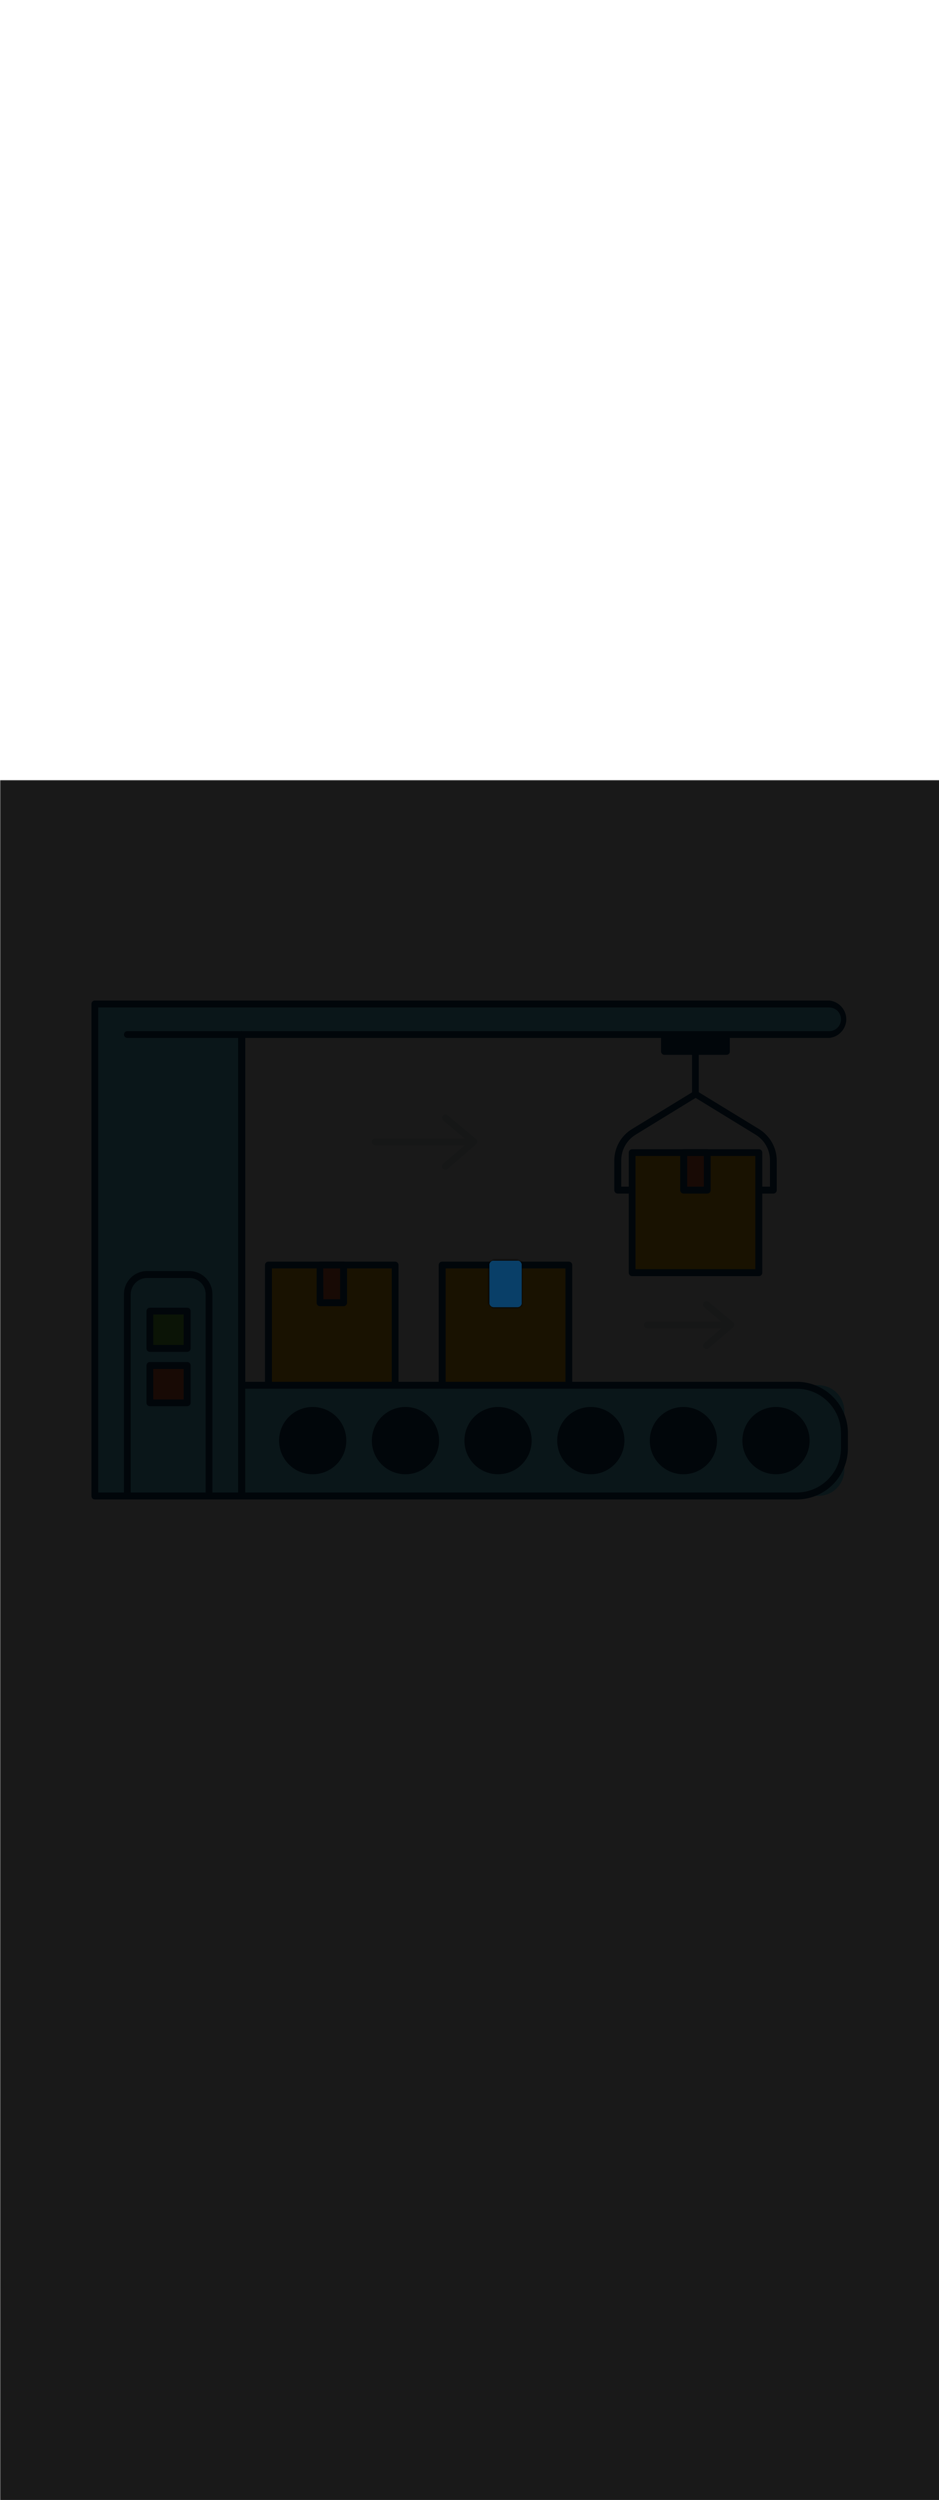 <svg:svg xmlns:svg="http://www.w3.org/2000/svg" version="1.1" id="Layer_1" x="0px" y="0px" viewBox="0 0 500 500" style="width: 188px;" xml:space="preserve" data-imageid="production-line-3" imageName="Production Line" class="illustrations_image"><svg:defs><svg:mask id="spotlight-mask"><svg:rect x="0" y="0" width="100%" height="100%" fill="white" opacity="0.9" /><svg:style type="text/css" fill="black" /><svg:style type="text/css" style="" fill="black" /><svg:path class="st1_production-line-3" d="M 260.6 278.104 L 260.6 278.134 L 260.6 278.142 L 260.601 278.172 L 260.601 278.181 L 260.603 278.211 L 260.603 278.219 L 260.605 278.248 L 260.605 278.257 L 260.607 278.286 L 260.608 278.294 L 260.611 278.324 L 260.611 278.332 L 260.615 278.361 L 260.615 278.369 L 260.619 278.399 L 260.62 278.407 L 260.624 278.436 L 260.625 278.444 L 260.63 278.473 L 260.631 278.481 L 260.636 278.51 L 260.637 278.517 L 260.643 278.546 L 260.644 278.554 L 260.65 278.583 L 260.652 278.59 L 260.658 278.619 L 260.66 278.627 L 260.667 278.655 L 260.669 278.662 L 260.676 278.69 L 260.678 278.698 L 260.685 278.726 L 260.688 278.734 L 260.696 278.761 L 260.698 278.769 L 260.706 278.796 L 260.709 278.804 L 260.717 278.831 L 260.72 278.839 L 260.729 278.866 L 260.732 278.873 L 260.742 278.9 L 260.744 278.908 L 260.754 278.934 L 260.757 278.942 L 260.768 278.968 L 260.771 278.975 L 260.782 279.002 L 260.785 279.009 L 260.796 279.035 L 260.799 279.042 L 260.811 279.068 L 260.814 279.075 L 260.826 279.101 L 260.83 279.108 L 260.842 279.133 L 260.846 279.14 L 260.859 279.165 L 260.862 279.172 L 260.875 279.197 L 260.879 279.204 L 260.893 279.228 L 260.897 279.235 L 260.911 279.26 L 260.915 279.266 L 260.929 279.291 L 260.933 279.297 L 260.948 279.321 L 260.952 279.328 L 260.967 279.351 L 260.971 279.358 L 260.986 279.381 L 260.991 279.388 L 261.007 279.411 L 261.011 279.417 L 261.027 279.44 L 261.032 279.447 L 261.048 279.469 L 261.053 279.475 L 261.07 279.498 L 261.074 279.504 L 261.091 279.526 L 261.096 279.532 L 261.114 279.554 L 261.119 279.56 L 261.136 279.581 L 261.141 279.587 L 261.16 279.608 L 261.165 279.614 L 261.183 279.635 L 261.188 279.641 L 261.207 279.662 L 261.212 279.667 L 261.231 279.688 L 261.237 279.693 L 261.256 279.713 L 261.262 279.719 L 261.281 279.738 L 261.287 279.744 L 261.307 279.763 L 261.312 279.769 L 261.333 279.788 L 261.338 279.793 L 261.359 279.812 L 261.365 279.817 L 261.386 279.835 L 261.392 279.84 L 261.413 279.859 L 261.419 279.864 L 261.44 279.881 L 261.446 279.886 L 261.468 279.904 L 261.474 279.909 L 261.496 279.926 L 261.502 279.93 L 261.525 279.947 L 261.531 279.952 L 261.553 279.968 L 261.56 279.973 L 261.583 279.989 L 261.589 279.993 L 261.612 280.009 L 261.619 280.014 L 261.642 280.029 L 261.649 280.033 L 261.672 280.048 L 261.679 280.052 L 261.703 280.067 L 261.709 280.071 L 261.734 280.085 L 261.74 280.089 L 261.765 280.103 L 261.772 280.107 L 261.796 280.121 L 261.803 280.125 L 261.828 280.138 L 261.835 280.141 L 261.86 280.154 L 261.867 280.158 L 261.892 280.17 L 261.899 280.174 L 261.925 280.186 L 261.932 280.189 L 261.958 280.201 L 261.965 280.204 L 261.991 280.215 L 261.998 280.218 L 262.025 280.229 L 262.032 280.232 L 262.058 280.243 L 262.066 280.246 L 262.092 280.256 L 262.1 280.258 L 262.127 280.268 L 262.134 280.271 L 262.161 280.28 L 262.169 280.283 L 262.196 280.291 L 262.204 280.294 L 262.231 280.302 L 262.239 280.304 L 262.266 280.312 L 262.274 280.315 L 262.302 280.322 L 262.31 280.324 L 262.338 280.331 L 262.345 280.333 L 262.373 280.34 L 262.381 280.342 L 262.41 280.348 L 262.417 280.35 L 262.446 280.356 L 262.454 280.357 L 262.483 280.363 L 262.49 280.364 L 262.519 280.369 L 262.527 280.37 L 262.556 280.375 L 262.564 280.376 L 262.593 280.38 L 262.601 280.381 L 262.631 280.385 L 262.639 280.385 L 262.668 280.389 L 262.676 280.389 L 262.706 280.392 L 262.714 280.393 L 262.743 280.395 L 262.752 280.395 L 262.781 280.397 L 262.789 280.397 L 262.819 280.399 L 262.828 280.399 L 262.858 280.4 L 262.866 280.4 L 262.896 280.4 L 262.9 280.4 L 275.5 280.4 L 275.504 280.4 L 275.504 280.4 L 275.537 280.4 L 275.546 280.4 L 275.579 280.399 L 275.587 280.398 L 275.62 280.397 L 275.628 280.397 L 275.661 280.395 L 275.669 280.394 L 275.702 280.392 L 275.71 280.391 L 275.742 280.388 L 275.75 280.387 L 275.783 280.384 L 275.791 280.383 L 275.823 280.379 L 275.831 280.378 L 275.863 280.373 L 275.871 280.372 L 275.902 280.367 L 275.911 280.366 L 275.942 280.36 L 275.95 280.359 L 275.981 280.353 L 275.989 280.351 L 276.02 280.344 L 276.028 280.343 L 276.059 280.336 L 276.067 280.334 L 276.097 280.326 L 276.105 280.324 L 276.135 280.316 L 276.143 280.314 L 276.173 280.306 L 276.181 280.303 L 276.211 280.294 L 276.219 280.292 L 276.248 280.283 L 276.256 280.28 L 276.285 280.27 L 276.293 280.267 L 276.322 280.257 L 276.329 280.254 L 276.358 280.244 L 276.366 280.241 L 276.394 280.229 L 276.402 280.226 L 276.43 280.215 L 276.437 280.211 L 276.465 280.199 L 276.473 280.196 L 276.5 280.184 L 276.508 280.18 L 276.535 280.167 L 276.542 280.164 L 276.569 280.15 L 276.577 280.147 L 276.603 280.133 L 276.611 280.129 L 276.637 280.115 L 276.644 280.111 L 276.67 280.097 L 276.677 280.092 L 276.703 280.078 L 276.71 280.073 L 276.736 280.058 L 276.743 280.054 L 276.768 280.038 L 276.775 280.034 L 276.8 280.017 L 276.806 280.013 L 276.831 279.996 L 276.838 279.992 L 276.862 279.975 L 276.869 279.97 L 276.893 279.953 L 276.899 279.948 L 276.923 279.931 L 276.929 279.926 L 276.952 279.908 L 276.959 279.903 L 276.982 279.884 L 276.988 279.879 L 277.011 279.861 L 277.017 279.855 L 277.039 279.836 L 277.045 279.831 L 277.067 279.812 L 277.073 279.806 L 277.095 279.787 L 277.101 279.781 L 277.122 279.761 L 277.128 279.755 L 277.149 279.735 L 277.155 279.729 L 277.175 279.709 L 277.181 279.703 L 277.201 279.682 L 277.207 279.676 L 277.226 279.655 L 277.232 279.648 L 277.251 279.627 L 277.257 279.621 L 277.276 279.599 L 277.281 279.593 L 277.299 279.571 L 277.305 279.564 L 277.323 279.542 L 277.328 279.535 L 277.346 279.513 L 277.351 279.506 L 277.368 279.483 L 277.373 279.477 L 277.39 279.453 L 277.395 279.447 L 277.412 279.423 L 277.417 279.416 L 277.433 279.392 L 277.437 279.386 L 277.453 279.362 L 277.458 279.355 L 277.473 279.33 L 277.478 279.323 L 277.493 279.299 L 277.497 279.292 L 277.512 279.267 L 277.516 279.26 L 277.53 279.234 L 277.534 279.227 L 277.548 279.202 L 277.552 279.195 L 277.565 279.169 L 277.569 279.162 L 277.582 279.136 L 277.586 279.128 L 277.598 279.102 L 277.602 279.095 L 277.614 279.069 L 277.617 279.061 L 277.629 279.035 L 277.632 279.027 L 277.643 279 L 277.647 278.992 L 277.657 278.966 L 277.66 278.958 L 277.671 278.931 L 277.674 278.923 L 277.683 278.896 L 277.686 278.888 L 277.696 278.86 L 277.698 278.852 L 277.707 278.825 L 277.71 278.816 L 277.718 278.789 L 277.721 278.78 L 277.729 278.753 L 277.731 278.744 L 277.738 278.716 L 277.741 278.708 L 277.748 278.68 L 277.75 278.671 L 277.756 278.643 L 277.758 278.635 L 277.764 278.606 L 277.766 278.598 L 277.771 278.569 L 277.773 278.56 L 277.778 278.532 L 277.779 278.523 L 277.784 278.494 L 277.785 278.485 L 277.789 278.456 L 277.79 278.448 L 277.794 278.419 L 277.795 278.41 L 277.798 278.381 L 277.799 278.372 L 277.802 278.342 L 277.802 278.334 L 277.804 278.304 L 277.805 278.295 L 277.806 278.266 L 277.807 278.257 L 277.808 278.227 L 277.808 278.218 L 277.808 278.188 L 277.808 278.18 L 277.808 278.15 L 277.808 278.141 L 277.808 278.111 L 277.807 278.102 L 277.806 278.072 L 277.806 278.063 L 277.804 278.033 L 277.804 278.024 L 277.801 277.994 L 277.801 277.985 L 277.8 277.977 L 277.8 258.0 L 277.8 257.996 L 277.8 257.996 L 277.8 257.966 L 277.8 257.958 L 277.799 257.928 L 277.799 257.919 L 277.797 257.889 L 277.797 257.881 L 277.795 257.852 L 277.795 257.843 L 277.793 257.814 L 277.792 257.806 L 277.789 257.776 L 277.789 257.768 L 277.785 257.739 L 277.785 257.731 L 277.781 257.701 L 277.78 257.693 L 277.776 257.664 L 277.775 257.656 L 277.77 257.627 L 277.769 257.619 L 277.764 257.59 L 277.763 257.583 L 277.757 257.554 L 277.756 257.546 L 277.75 257.517 L 277.748 257.51 L 277.742 257.481 L 277.74 257.473 L 277.733 257.445 L 277.731 257.438 L 277.724 257.41 L 277.722 257.402 L 277.715 257.374 L 277.712 257.366 L 277.704 257.339 L 277.702 257.331 L 277.694 257.304 L 277.691 257.296 L 277.683 257.269 L 277.68 257.261 L 277.671 257.234 L 277.668 257.227 L 277.658 257.2 L 277.656 257.192 L 277.646 257.166 L 277.643 257.158 L 277.632 257.132 L 277.629 257.125 L 277.618 257.098 L 277.615 257.091 L 277.604 257.065 L 277.601 257.058 L 277.589 257.032 L 277.586 257.025 L 277.574 256.999 L 277.57 256.992 L 277.558 256.967 L 277.554 256.96 L 277.541 256.935 L 277.538 256.928 L 277.525 256.903 L 277.521 256.896 L 277.507 256.872 L 277.503 256.865 L 277.489 256.84 L 277.485 256.834 L 277.471 256.809 L 277.467 256.803 L 277.452 256.779 L 277.448 256.772 L 277.433 256.749 L 277.429 256.742 L 277.414 256.719 L 277.409 256.712 L 277.393 256.689 L 277.389 256.683 L 277.373 256.66 L 277.368 256.653 L 277.352 256.631 L 277.347 256.625 L 277.33 256.602 L 277.326 256.596 L 277.309 256.574 L 277.304 256.568 L 277.286 256.546 L 277.281 256.54 L 277.264 256.519 L 277.259 256.513 L 277.24 256.492 L 277.235 256.486 L 277.217 256.465 L 277.212 256.459 L 277.193 256.438 L 277.188 256.433 L 277.169 256.412 L 277.163 256.407 L 277.144 256.387 L 277.138 256.381 L 277.119 256.362 L 277.113 256.356 L 277.093 256.337 L 277.088 256.331 L 277.067 256.312 L 277.062 256.307 L 277.041 256.288 L 277.035 256.283 L 277.014 256.265 L 277.008 256.26 L 276.987 256.241 L 276.981 256.236 L 276.96 256.219 L 276.954 256.214 L 276.932 256.196 L 276.926 256.191 L 276.904 256.174 L 276.898 256.17 L 276.875 256.153 L 276.869 256.148 L 276.847 256.132 L 276.84 256.127 L 276.817 256.111 L 276.811 256.107 L 276.788 256.091 L 276.781 256.086 L 276.758 256.071 L 276.751 256.067 L 276.728 256.052 L 276.721 256.048 L 276.697 256.033 L 276.691 256.029 L 276.666 256.015 L 276.66 256.011 L 276.635 255.997 L 276.628 255.993 L 276.604 255.979 L 276.597 255.975 L 276.572 255.962 L 276.565 255.959 L 276.54 255.946 L 276.533 255.942 L 276.508 255.93 L 276.501 255.926 L 276.475 255.914 L 276.468 255.911 L 276.442 255.899 L 276.435 255.896 L 276.409 255.885 L 276.402 255.882 L 276.375 255.871 L 276.368 255.868 L 276.342 255.857 L 276.334 255.854 L 276.308 255.844 L 276.3 255.842 L 276.273 255.832 L 276.266 255.829 L 276.239 255.82 L 276.231 255.817 L 276.204 255.809 L 276.196 255.806 L 276.169 255.798 L 276.161 255.796 L 276.134 255.788 L 276.126 255.785 L 276.098 255.778 L 276.09 255.776 L 276.062 255.769 L 276.055 255.767 L 276.027 255.76 L 276.019 255.758 L 275.99 255.752 L 275.983 255.75 L 275.954 255.744 L 275.946 255.743 L 275.917 255.737 L 275.91 255.736 L 275.881 255.731 L 275.873 255.73 L 275.844 255.725 L 275.836 255.724 L 275.807 255.72 L 275.799 255.719 L 275.769 255.715 L 275.761 255.715 L 275.732 255.711 L 275.724 255.711 L 275.694 255.708 L 275.686 255.707 L 275.657 255.705 L 275.648 255.705 L 275.619 255.703 L 275.611 255.703 L 275.581 255.701 L 275.572 255.701 L 275.542 255.7 L 275.534 255.7 L 275.504 255.7 L 275.5 255.7 L 262.9 255.7 L 262.896 255.7 L 262.896 255.7 L 262.866 255.7 L 262.858 255.7 L 262.828 255.701 L 262.819 255.701 L 262.789 255.703 L 262.781 255.703 L 262.752 255.705 L 262.743 255.705 L 262.714 255.707 L 262.706 255.708 L 262.676 255.711 L 262.668 255.711 L 262.639 255.715 L 262.631 255.715 L 262.601 255.719 L 262.593 255.72 L 262.564 255.724 L 262.556 255.725 L 262.527 255.73 L 262.519 255.731 L 262.49 255.736 L 262.483 255.737 L 262.454 255.743 L 262.446 255.744 L 262.417 255.75 L 262.41 255.752 L 262.381 255.758 L 262.373 255.76 L 262.345 255.767 L 262.338 255.769 L 262.31 255.776 L 262.302 255.778 L 262.274 255.785 L 262.266 255.788 L 262.239 255.796 L 262.231 255.798 L 262.204 255.806 L 262.196 255.809 L 262.169 255.817 L 262.161 255.82 L 262.134 255.829 L 262.127 255.832 L 262.1 255.842 L 262.092 255.844 L 262.066 255.854 L 262.058 255.857 L 262.032 255.868 L 262.025 255.871 L 261.998 255.882 L 261.991 255.885 L 261.965 255.896 L 261.958 255.899 L 261.932 255.911 L 261.925 255.914 L 261.899 255.926 L 261.892 255.93 L 261.867 255.942 L 261.86 255.946 L 261.835 255.959 L 261.828 255.962 L 261.803 255.975 L 261.796 255.979 L 261.772 255.993 L 261.765 255.997 L 261.74 256.011 L 261.734 256.015 L 261.709 256.029 L 261.703 256.033 L 261.679 256.048 L 261.672 256.052 L 261.649 256.067 L 261.642 256.071 L 261.619 256.086 L 261.612 256.091 L 261.589 256.107 L 261.583 256.111 L 261.56 256.127 L 261.553 256.132 L 261.531 256.148 L 261.525 256.153 L 261.502 256.17 L 261.496 256.174 L 261.474 256.191 L 261.468 256.196 L 261.446 256.214 L 261.44 256.219 L 261.419 256.236 L 261.413 256.241 L 261.392 256.26 L 261.386 256.265 L 261.365 256.283 L 261.359 256.288 L 261.338 256.307 L 261.333 256.312 L 261.312 256.331 L 261.307 256.337 L 261.287 256.356 L 261.281 256.362 L 261.262 256.381 L 261.256 256.387 L 261.237 256.407 L 261.231 256.412 L 261.212 256.433 L 261.207 256.438 L 261.188 256.459 L 261.183 256.465 L 261.165 256.486 L 261.16 256.492 L 261.141 256.513 L 261.136 256.519 L 261.119 256.54 L 261.114 256.546 L 261.096 256.568 L 261.091 256.574 L 261.074 256.596 L 261.07 256.602 L 261.053 256.625 L 261.048 256.631 L 261.032 256.653 L 261.027 256.66 L 261.011 256.683 L 261.007 256.689 L 260.991 256.712 L 260.986 256.719 L 260.971 256.742 L 260.967 256.749 L 260.952 256.772 L 260.948 256.779 L 260.933 256.803 L 260.929 256.809 L 260.915 256.834 L 260.911 256.84 L 260.897 256.865 L 260.893 256.872 L 260.879 256.896 L 260.875 256.903 L 260.862 256.928 L 260.859 256.935 L 260.846 256.96 L 260.842 256.967 L 260.83 256.992 L 260.826 256.999 L 260.814 257.025 L 260.811 257.032 L 260.799 257.058 L 260.796 257.065 L 260.785 257.091 L 260.782 257.098 L 260.771 257.125 L 260.768 257.132 L 260.757 257.158 L 260.754 257.166 L 260.744 257.192 L 260.742 257.2 L 260.732 257.227 L 260.729 257.234 L 260.72 257.261 L 260.717 257.269 L 260.709 257.296 L 260.706 257.304 L 260.698 257.331 L 260.696 257.339 L 260.688 257.366 L 260.685 257.374 L 260.678 257.402 L 260.676 257.41 L 260.669 257.438 L 260.667 257.445 L 260.66 257.473 L 260.658 257.481 L 260.652 257.51 L 260.65 257.517 L 260.644 257.546 L 260.643 257.554 L 260.637 257.583 L 260.636 257.59 L 260.631 257.619 L 260.63 257.627 L 260.625 257.656 L 260.624 257.664 L 260.62 257.693 L 260.619 257.701 L 260.615 257.731 L 260.615 257.739 L 260.611 257.768 L 260.611 257.776 L 260.608 257.806 L 260.607 257.814 L 260.605 257.843 L 260.605 257.852 L 260.603 257.881 L 260.603 257.889 L 260.601 257.919 L 260.601 257.928 L 260.6 257.958 L 260.6 257.966 L 260.6 257.996 L 260.6 258.0 L 260.6 278.1 L 260.6 278.104 L 260.6 278.104 Z" id="element_12" fill="black" /><svg:path class="st1_production-line-3" d="M 260.6 278.104 L 260.6 278.134 L 260.6 278.142 L 260.601 278.172 L 260.601 278.181 L 260.603 278.211 L 260.603 278.219 L 260.605 278.248 L 260.605 278.257 L 260.607 278.286 L 260.608 278.294 L 260.611 278.324 L 260.611 278.332 L 260.615 278.361 L 260.615 278.369 L 260.619 278.399 L 260.62 278.407 L 260.624 278.436 L 260.625 278.444 L 260.63 278.473 L 260.631 278.481 L 260.636 278.51 L 260.637 278.517 L 260.643 278.546 L 260.644 278.554 L 260.65 278.583 L 260.652 278.59 L 260.658 278.619 L 260.66 278.627 L 260.667 278.655 L 260.669 278.662 L 260.676 278.69 L 260.678 278.698 L 260.685 278.726 L 260.688 278.734 L 260.696 278.761 L 260.698 278.769 L 260.706 278.796 L 260.709 278.804 L 260.717 278.831 L 260.72 278.839 L 260.729 278.866 L 260.732 278.873 L 260.742 278.9 L 260.744 278.908 L 260.754 278.934 L 260.757 278.942 L 260.768 278.968 L 260.771 278.975 L 260.782 279.002 L 260.785 279.009 L 260.796 279.035 L 260.799 279.042 L 260.811 279.068 L 260.814 279.075 L 260.826 279.101 L 260.83 279.108 L 260.842 279.133 L 260.846 279.14 L 260.859 279.165 L 260.862 279.172 L 260.875 279.197 L 260.879 279.204 L 260.893 279.228 L 260.897 279.235 L 260.911 279.26 L 260.915 279.266 L 260.929 279.291 L 260.933 279.297 L 260.948 279.321 L 260.952 279.328 L 260.967 279.351 L 260.971 279.358 L 260.986 279.381 L 260.991 279.388 L 261.007 279.411 L 261.011 279.417 L 261.027 279.44 L 261.032 279.447 L 261.048 279.469 L 261.053 279.475 L 261.07 279.498 L 261.074 279.504 L 261.091 279.526 L 261.096 279.532 L 261.114 279.554 L 261.119 279.56 L 261.136 279.581 L 261.141 279.587 L 261.16 279.608 L 261.165 279.614 L 261.183 279.635 L 261.188 279.641 L 261.207 279.662 L 261.212 279.667 L 261.231 279.688 L 261.237 279.693 L 261.256 279.713 L 261.262 279.719 L 261.281 279.738 L 261.287 279.744 L 261.307 279.763 L 261.312 279.769 L 261.333 279.788 L 261.338 279.793 L 261.359 279.812 L 261.365 279.817 L 261.386 279.835 L 261.392 279.84 L 261.413 279.859 L 261.419 279.864 L 261.44 279.881 L 261.446 279.886 L 261.468 279.904 L 261.474 279.909 L 261.496 279.926 L 261.502 279.93 L 261.525 279.947 L 261.531 279.952 L 261.553 279.968 L 261.56 279.973 L 261.583 279.989 L 261.589 279.993 L 261.612 280.009 L 261.619 280.014 L 261.642 280.029 L 261.649 280.033 L 261.672 280.048 L 261.679 280.052 L 261.703 280.067 L 261.709 280.071 L 261.734 280.085 L 261.74 280.089 L 261.765 280.103 L 261.772 280.107 L 261.796 280.121 L 261.803 280.125 L 261.828 280.138 L 261.835 280.141 L 261.86 280.154 L 261.867 280.158 L 261.892 280.17 L 261.899 280.174 L 261.925 280.186 L 261.932 280.189 L 261.958 280.201 L 261.965 280.204 L 261.991 280.215 L 261.998 280.218 L 262.025 280.229 L 262.032 280.232 L 262.058 280.243 L 262.066 280.246 L 262.092 280.256 L 262.1 280.258 L 262.127 280.268 L 262.134 280.271 L 262.161 280.28 L 262.169 280.283 L 262.196 280.291 L 262.204 280.294 L 262.231 280.302 L 262.239 280.304 L 262.266 280.312 L 262.274 280.315 L 262.302 280.322 L 262.31 280.324 L 262.338 280.331 L 262.345 280.333 L 262.373 280.34 L 262.381 280.342 L 262.41 280.348 L 262.417 280.35 L 262.446 280.356 L 262.454 280.357 L 262.483 280.363 L 262.49 280.364 L 262.519 280.369 L 262.527 280.37 L 262.556 280.375 L 262.564 280.376 L 262.593 280.38 L 262.601 280.381 L 262.631 280.385 L 262.639 280.385 L 262.668 280.389 L 262.676 280.389 L 262.706 280.392 L 262.714 280.393 L 262.743 280.395 L 262.752 280.395 L 262.781 280.397 L 262.789 280.397 L 262.819 280.399 L 262.828 280.399 L 262.858 280.4 L 262.866 280.4 L 262.896 280.4 L 262.9 280.4 L 275.5 280.4 L 275.504 280.4 L 275.504 280.4 L 275.537 280.4 L 275.546 280.4 L 275.579 280.399 L 275.587 280.398 L 275.62 280.397 L 275.628 280.397 L 275.661 280.395 L 275.669 280.394 L 275.702 280.392 L 275.71 280.391 L 275.742 280.388 L 275.75 280.387 L 275.783 280.384 L 275.791 280.383 L 275.823 280.379 L 275.831 280.378 L 275.863 280.373 L 275.871 280.372 L 275.902 280.367 L 275.911 280.366 L 275.942 280.36 L 275.95 280.359 L 275.981 280.353 L 275.989 280.351 L 276.02 280.344 L 276.028 280.343 L 276.059 280.336 L 276.067 280.334 L 276.097 280.326 L 276.105 280.324 L 276.135 280.316 L 276.143 280.314 L 276.173 280.306 L 276.181 280.303 L 276.211 280.294 L 276.219 280.292 L 276.248 280.283 L 276.256 280.28 L 276.285 280.27 L 276.293 280.267 L 276.322 280.257 L 276.329 280.254 L 276.358 280.244 L 276.366 280.241 L 276.394 280.229 L 276.402 280.226 L 276.43 280.215 L 276.437 280.211 L 276.465 280.199 L 276.473 280.196 L 276.5 280.184 L 276.508 280.18 L 276.535 280.167 L 276.542 280.164 L 276.569 280.15 L 276.577 280.147 L 276.603 280.133 L 276.611 280.129 L 276.637 280.115 L 276.644 280.111 L 276.67 280.097 L 276.677 280.092 L 276.703 280.078 L 276.71 280.073 L 276.736 280.058 L 276.743 280.054 L 276.768 280.038 L 276.775 280.034 L 276.8 280.017 L 276.806 280.013 L 276.831 279.996 L 276.838 279.992 L 276.862 279.975 L 276.869 279.97 L 276.893 279.953 L 276.899 279.948 L 276.923 279.931 L 276.929 279.926 L 276.952 279.908 L 276.959 279.903 L 276.982 279.884 L 276.988 279.879 L 277.011 279.861 L 277.017 279.855 L 277.039 279.836 L 277.045 279.831 L 277.067 279.812 L 277.073 279.806 L 277.095 279.787 L 277.101 279.781 L 277.122 279.761 L 277.128 279.755 L 277.149 279.735 L 277.155 279.729 L 277.175 279.709 L 277.181 279.703 L 277.201 279.682 L 277.207 279.676 L 277.226 279.655 L 277.232 279.648 L 277.251 279.627 L 277.257 279.621 L 277.276 279.599 L 277.281 279.593 L 277.299 279.571 L 277.305 279.564 L 277.323 279.542 L 277.328 279.535 L 277.346 279.513 L 277.351 279.506 L 277.368 279.483 L 277.373 279.477 L 277.39 279.453 L 277.395 279.447 L 277.412 279.423 L 277.417 279.416 L 277.433 279.392 L 277.437 279.386 L 277.453 279.362 L 277.458 279.355 L 277.473 279.33 L 277.478 279.323 L 277.493 279.299 L 277.497 279.292 L 277.512 279.267 L 277.516 279.26 L 277.53 279.234 L 277.534 279.227 L 277.548 279.202 L 277.552 279.195 L 277.565 279.169 L 277.569 279.162 L 277.582 279.136 L 277.586 279.128 L 277.598 279.102 L 277.602 279.095 L 277.614 279.069 L 277.617 279.061 L 277.629 279.035 L 277.632 279.027 L 277.643 279 L 277.647 278.992 L 277.657 278.966 L 277.66 278.958 L 277.671 278.931 L 277.674 278.923 L 277.683 278.896 L 277.686 278.888 L 277.696 278.86 L 277.698 278.852 L 277.707 278.825 L 277.71 278.816 L 277.718 278.789 L 277.721 278.78 L 277.729 278.753 L 277.731 278.744 L 277.738 278.716 L 277.741 278.708 L 277.748 278.68 L 277.75 278.671 L 277.756 278.643 L 277.758 278.635 L 277.764 278.606 L 277.766 278.598 L 277.771 278.569 L 277.773 278.56 L 277.778 278.532 L 277.779 278.523 L 277.784 278.494 L 277.785 278.485 L 277.789 278.456 L 277.79 278.448 L 277.794 278.419 L 277.795 278.41 L 277.798 278.381 L 277.799 278.372 L 277.802 278.342 L 277.802 278.334 L 277.804 278.304 L 277.805 278.295 L 277.806 278.266 L 277.807 278.257 L 277.808 278.227 L 277.808 278.218 L 277.808 278.188 L 277.808 278.18 L 277.808 278.15 L 277.808 278.141 L 277.808 278.111 L 277.807 278.102 L 277.806 278.072 L 277.806 278.063 L 277.804 278.033 L 277.804 278.024 L 277.801 277.994 L 277.801 277.985 L 277.8 277.977 L 277.8 258.0 L 277.8 257.996 L 277.8 257.996 L 277.8 257.966 L 277.8 257.958 L 277.799 257.928 L 277.799 257.919 L 277.797 257.889 L 277.797 257.881 L 277.795 257.852 L 277.795 257.843 L 277.793 257.814 L 277.792 257.806 L 277.789 257.776 L 277.789 257.768 L 277.785 257.739 L 277.785 257.731 L 277.781 257.701 L 277.78 257.693 L 277.776 257.664 L 277.775 257.656 L 277.77 257.627 L 277.769 257.619 L 277.764 257.59 L 277.763 257.583 L 277.757 257.554 L 277.756 257.546 L 277.75 257.517 L 277.748 257.51 L 277.742 257.481 L 277.74 257.473 L 277.733 257.445 L 277.731 257.438 L 277.724 257.41 L 277.722 257.402 L 277.715 257.374 L 277.712 257.366 L 277.704 257.339 L 277.702 257.331 L 277.694 257.304 L 277.691 257.296 L 277.683 257.269 L 277.68 257.261 L 277.671 257.234 L 277.668 257.227 L 277.658 257.2 L 277.656 257.192 L 277.646 257.166 L 277.643 257.158 L 277.632 257.132 L 277.629 257.125 L 277.618 257.098 L 277.615 257.091 L 277.604 257.065 L 277.601 257.058 L 277.589 257.032 L 277.586 257.025 L 277.574 256.999 L 277.57 256.992 L 277.558 256.967 L 277.554 256.96 L 277.541 256.935 L 277.538 256.928 L 277.525 256.903 L 277.521 256.896 L 277.507 256.872 L 277.503 256.865 L 277.489 256.84 L 277.485 256.834 L 277.471 256.809 L 277.467 256.803 L 277.452 256.779 L 277.448 256.772 L 277.433 256.749 L 277.429 256.742 L 277.414 256.719 L 277.409 256.712 L 277.393 256.689 L 277.389 256.683 L 277.373 256.66 L 277.368 256.653 L 277.352 256.631 L 277.347 256.625 L 277.33 256.602 L 277.326 256.596 L 277.309 256.574 L 277.304 256.568 L 277.286 256.546 L 277.281 256.54 L 277.264 256.519 L 277.259 256.513 L 277.24 256.492 L 277.235 256.486 L 277.217 256.465 L 277.212 256.459 L 277.193 256.438 L 277.188 256.433 L 277.169 256.412 L 277.163 256.407 L 277.144 256.387 L 277.138 256.381 L 277.119 256.362 L 277.113 256.356 L 277.093 256.337 L 277.088 256.331 L 277.067 256.312 L 277.062 256.307 L 277.041 256.288 L 277.035 256.283 L 277.014 256.265 L 277.008 256.26 L 276.987 256.241 L 276.981 256.236 L 276.96 256.219 L 276.954 256.214 L 276.932 256.196 L 276.926 256.191 L 276.904 256.174 L 276.898 256.17 L 276.875 256.153 L 276.869 256.148 L 276.847 256.132 L 276.84 256.127 L 276.817 256.111 L 276.811 256.107 L 276.788 256.091 L 276.781 256.086 L 276.758 256.071 L 276.751 256.067 L 276.728 256.052 L 276.721 256.048 L 276.697 256.033 L 276.691 256.029 L 276.666 256.015 L 276.66 256.011 L 276.635 255.997 L 276.628 255.993 L 276.604 255.979 L 276.597 255.975 L 276.572 255.962 L 276.565 255.959 L 276.54 255.946 L 276.533 255.942 L 276.508 255.93 L 276.501 255.926 L 276.475 255.914 L 276.468 255.911 L 276.442 255.899 L 276.435 255.896 L 276.409 255.885 L 276.402 255.882 L 276.375 255.871 L 276.368 255.868 L 276.342 255.857 L 276.334 255.854 L 276.308 255.844 L 276.3 255.842 L 276.273 255.832 L 276.266 255.829 L 276.239 255.82 L 276.231 255.817 L 276.204 255.809 L 276.196 255.806 L 276.169 255.798 L 276.161 255.796 L 276.134 255.788 L 276.126 255.785 L 276.098 255.778 L 276.09 255.776 L 276.062 255.769 L 276.055 255.767 L 276.027 255.76 L 276.019 255.758 L 275.99 255.752 L 275.983 255.75 L 275.954 255.744 L 275.946 255.743 L 275.917 255.737 L 275.91 255.736 L 275.881 255.731 L 275.873 255.73 L 275.844 255.725 L 275.836 255.724 L 275.807 255.72 L 275.799 255.719 L 275.769 255.715 L 275.761 255.715 L 275.732 255.711 L 275.724 255.711 L 275.694 255.708 L 275.686 255.707 L 275.657 255.705 L 275.648 255.705 L 275.619 255.703 L 275.611 255.703 L 275.581 255.701 L 275.572 255.701 L 275.542 255.7 L 275.534 255.7 L 275.504 255.7 L 275.5 255.7 L 262.9 255.7 L 262.896 255.7 L 262.896 255.7 L 262.866 255.7 L 262.858 255.7 L 262.828 255.701 L 262.819 255.701 L 262.789 255.703 L 262.781 255.703 L 262.752 255.705 L 262.743 255.705 L 262.714 255.707 L 262.706 255.708 L 262.676 255.711 L 262.668 255.711 L 262.639 255.715 L 262.631 255.715 L 262.601 255.719 L 262.593 255.72 L 262.564 255.724 L 262.556 255.725 L 262.527 255.73 L 262.519 255.731 L 262.49 255.736 L 262.483 255.737 L 262.454 255.743 L 262.446 255.744 L 262.417 255.75 L 262.41 255.752 L 262.381 255.758 L 262.373 255.76 L 262.345 255.767 L 262.338 255.769 L 262.31 255.776 L 262.302 255.778 L 262.274 255.785 L 262.266 255.788 L 262.239 255.796 L 262.231 255.798 L 262.204 255.806 L 262.196 255.809 L 262.169 255.817 L 262.161 255.82 L 262.134 255.829 L 262.127 255.832 L 262.1 255.842 L 262.092 255.844 L 262.066 255.854 L 262.058 255.857 L 262.032 255.868 L 262.025 255.871 L 261.998 255.882 L 261.991 255.885 L 261.965 255.896 L 261.958 255.899 L 261.932 255.911 L 261.925 255.914 L 261.899 255.926 L 261.892 255.93 L 261.867 255.942 L 261.86 255.946 L 261.835 255.959 L 261.828 255.962 L 261.803 255.975 L 261.796 255.979 L 261.772 255.993 L 261.765 255.997 L 261.74 256.011 L 261.734 256.015 L 261.709 256.029 L 261.703 256.033 L 261.679 256.048 L 261.672 256.052 L 261.649 256.067 L 261.642 256.071 L 261.619 256.086 L 261.612 256.091 L 261.589 256.107 L 261.583 256.111 L 261.56 256.127 L 261.553 256.132 L 261.531 256.148 L 261.525 256.153 L 261.502 256.17 L 261.496 256.174 L 261.474 256.191 L 261.468 256.196 L 261.446 256.214 L 261.44 256.219 L 261.419 256.236 L 261.413 256.241 L 261.392 256.26 L 261.386 256.265 L 261.365 256.283 L 261.359 256.288 L 261.338 256.307 L 261.333 256.312 L 261.312 256.331 L 261.307 256.337 L 261.287 256.356 L 261.281 256.362 L 261.262 256.381 L 261.256 256.387 L 261.237 256.407 L 261.231 256.412 L 261.212 256.433 L 261.207 256.438 L 261.188 256.459 L 261.183 256.465 L 261.165 256.486 L 261.16 256.492 L 261.141 256.513 L 261.136 256.519 L 261.119 256.54 L 261.114 256.546 L 261.096 256.568 L 261.091 256.574 L 261.074 256.596 L 261.07 256.602 L 261.053 256.625 L 261.048 256.631 L 261.032 256.653 L 261.027 256.66 L 261.011 256.683 L 261.007 256.689 L 260.991 256.712 L 260.986 256.719 L 260.971 256.742 L 260.967 256.749 L 260.952 256.772 L 260.948 256.779 L 260.933 256.803 L 260.929 256.809 L 260.915 256.834 L 260.911 256.84 L 260.897 256.865 L 260.893 256.872 L 260.879 256.896 L 260.875 256.903 L 260.862 256.928 L 260.859 256.935 L 260.846 256.96 L 260.842 256.967 L 260.83 256.992 L 260.826 256.999 L 260.814 257.025 L 260.811 257.032 L 260.799 257.058 L 260.796 257.065 L 260.785 257.091 L 260.782 257.098 L 260.771 257.125 L 260.768 257.132 L 260.757 257.158 L 260.754 257.166 L 260.744 257.192 L 260.742 257.2 L 260.732 257.227 L 260.729 257.234 L 260.72 257.261 L 260.717 257.269 L 260.709 257.296 L 260.706 257.304 L 260.698 257.331 L 260.696 257.339 L 260.688 257.366 L 260.685 257.374 L 260.678 257.402 L 260.676 257.41 L 260.669 257.438 L 260.667 257.445 L 260.66 257.473 L 260.658 257.481 L 260.652 257.51 L 260.65 257.517 L 260.644 257.546 L 260.643 257.554 L 260.637 257.583 L 260.636 257.59 L 260.631 257.619 L 260.63 257.627 L 260.625 257.656 L 260.624 257.664 L 260.62 257.693 L 260.619 257.701 L 260.615 257.731 L 260.615 257.739 L 260.611 257.768 L 260.611 257.776 L 260.608 257.806 L 260.607 257.814 L 260.605 257.843 L 260.605 257.852 L 260.603 257.881 L 260.603 257.889 L 260.601 257.919 L 260.601 257.928 L 260.6 257.958 L 260.6 257.966 L 260.6 257.996 L 260.6 258.0 L 260.6 278.1 L 260.6 278.104 L 260.6 278.104 Z" id="element_12" style="" fill="black" /></svg:mask></svg:defs><svg:style type="text/css">
	.st0_production-line-3{fill:#FFBC0E;}
	.st1_production-line-3{fill:#093F68;}
	.st2_production-line-3{fill:#F56132;}
	.st3_production-line-3{fill:#DFEAEF;}
	.st4_production-line-3{fill:#68E1FD;}
	.st5_production-line-3{fill:#70CC40;}
</svg:style>
<svg:g id="box-3_production-line-3">
	<svg:rect x="336.6" y="198.1" class="st0_production-line-3" width="67.5" height="63.9" />
	<svg:path class="st1_production-line-3" d="M404.1,263.9h-67.5c-1,0-1.8-0.8-1.8-1.8v-63.9c0-1,0.8-1.8,1.8-1.8h67.5c1,0,1.8,0.8,1.8,1.8v63.9&#10;&#09;&#09;C405.9,263.1,405.1,263.9,404.1,263.9L404.1,263.9z M338.4,260.2h63.8V200h-63.8V260.2z" />
	<svg:rect x="364" y="198.1" class="st2_production-line-3" width="12.6" height="20" />
	<svg:path class="st1_production-line-3" d="M376.6,220H364c-1,0-1.8-0.8-1.8-1.8v-20c0-1,0.8-1.8,1.8-1.8h12.6c1,0,1.8,0.8,1.8,1.8v20.1&#10;&#09;&#09;C378.4,219.2,377.6,220,376.6,220z M365.9,216.3h8.9V200h-8.9V216.3z" />
</svg:g>
<svg:g id="box-1_production-line-3">
	<svg:rect x="142.9" y="258" class="st0_production-line-3" width="67.5" height="63.9" />
	<svg:path class="st1_production-line-3" d="M210.4,323.8h-67.5c-1,0-1.8-0.8-1.8-1.8c0,0,0,0,0,0V258c0-1,0.8-1.8,1.8-1.8c0,0,0,0,0,0h67.5&#10;&#09;&#09;c1,0,1.8,0.8,1.8,1.8c0,0,0,0,0,0v63.9C212.3,322.9,211.4,323.8,210.4,323.8C210.4,323.8,210.4,323.8,210.4,323.8z M144.8,320.1&#10;&#09;&#09;h63.8v-60.3h-63.8V320.1z" />
	<svg:rect x="170.4" y="258" class="st2_production-line-3" width="12.6" height="20" />
	<svg:path class="st1_production-line-3" d="M183,279.9h-12.6c-1,0-1.8-0.8-1.8-1.8V258c0-1,0.8-1.8,1.8-1.8c0,0,0,0,0,0H183c1,0,1.8,0.8,1.8,1.8v20&#10;&#09;&#09;C184.8,279,184,279.9,183,279.9C183,279.9,183,279.9,183,279.9z M172.2,276.2h8.9v-16.4h-9L172.2,276.2z" />
</svg:g>
<svg:g id="box-2_production-line-3">
	<svg:rect x="235.5" y="258" class="st0_production-line-3" width="67.5" height="63.9" />
	<svg:path class="st1_production-line-3" d="M302.9,323.8h-67.5c-1,0-1.8-0.8-1.8-1.8c0,0,0,0,0,0V258c0-1,0.8-1.8,1.8-1.8c0,0,0,0,0,0h67.5&#10;&#09;&#09;c1,0,1.8,0.8,1.8,1.8c0,0,0,0,0,0v63.9C304.8,322.9,304,323.8,302.9,323.8C303,323.8,302.9,323.8,302.9,323.8z M237.3,320.1h63.8&#10;&#09;&#09;v-60.3h-63.8V320.1z" />
	<svg:rect x="262.9" y="258" class="st2_production-line-3" width="12.6" height="20" />
	<svg:path class="st1_production-line-3" d="M275.5,279.9h-12.6c-1,0-1.8-0.8-1.8-1.8V258c0-1,0.8-1.8,1.8-1.8c0,0,0,0,0,0h12.6c1,0,1.8,0.8,1.8,1.8&#10;&#09;&#09;c0,0,0,0,0,0v20C277.4,279,276.6,279.9,275.5,279.9C275.5,279.9,275.5,279.9,275.5,279.9z M264.7,276.2h8.9v-16.4h-8.9V276.2z" />
</svg:g>
<svg:g id="lines_production-line-3">
	<svg:path class="st3_production-line-3" d="M248.3,194.3h-48.5c-1,0-1.8-0.8-1.8-1.8s0.8-1.8,1.8-1.8h48.5c1,0,1.8,0.8,1.8,1.8S249.3,194.3,248.3,194.3&#10;&#09;&#09;L248.3,194.3z" />
	<svg:path class="st3_production-line-3" d="M237.2,207.3c-0.5,0-1-0.2-1.4-0.6c-0.7-0.8-0.6-1.9,0.2-2.6l13.6-11.6L236,181.1c-0.7-0.7-0.8-1.9-0.1-2.6&#10;&#09;&#09;c0.6-0.7,1.7-0.8,2.4-0.2l15.2,12.7c0.8,0.6,0.9,1.8,0.2,2.6c-0.1,0.1-0.1,0.2-0.2,0.2l-15.2,13.1&#10;&#09;&#09;C238.1,207.2,237.6,207.3,237.2,207.3z" />
	<svg:path class="st3_production-line-3" d="M385.6,291.7h-40.9c-1,0-1.8-0.8-1.8-1.8c0-1,0.8-1.8,1.8-1.8h41c1,0,1.8,0.8,1.8,1.8&#10;&#09;&#09;C387.5,290.9,386.6,291.7,385.6,291.7L385.6,291.7z" />
	<svg:path class="st3_production-line-3" d="M376.2,302.7c-1,0-1.8-0.8-1.8-1.8c0-0.5,0.2-1,0.6-1.4l11.2-9.6l-11.2-9.4c-0.8-0.6-0.9-1.8-0.2-2.6&#10;&#09;&#09;c0.6-0.8,1.8-0.9,2.6-0.2l0,0l12.9,10.7c0.8,0.7,0.9,1.8,0.2,2.6c-0.1,0.1-0.1,0.2-0.2,0.2l-12.9,11&#10;&#09;&#09;C377.1,302.5,376.7,302.7,376.2,302.7z" />
</svg:g>
<svg:g id="machine_production-line-3">
	<svg:path class="st1_production-line-3" d="M370.3,168.9c-1,0-1.8-0.8-1.8-1.8c0,0,0,0,0,0v-26.3c0-1,0.8-1.8,1.8-1.8c1,0,1.8,0.8,1.8,1.8v26.3&#10;&#09;&#09;C372.2,168.1,371.4,168.9,370.3,168.9C370.3,168.9,370.3,168.9,370.3,168.9z" />
	<svg:path class="st1_production-line-3" d="M411.8,220h-6.6c-1,0.1-1.9-0.7-2-1.7c-0.1-1,0.7-1.9,1.7-2c0.1,0,0.2,0,0.3,0h4.8v-14&#10;&#09;&#09;c0-5.6-2.9-10.7-7.6-13.6l-32-19.6l-32,19.6c-4.7,2.9-7.6,8.1-7.6,13.6v14h4.7c1,0.1,1.8,1,1.7,2c-0.1,0.9-0.8,1.6-1.7,1.7h-6.6&#10;&#09;&#09;c-1,0-1.8-0.8-1.8-1.8c0,0,0,0,0,0v-15.8c0-6.8,3.6-13.2,9.4-16.7l32.9-20.1c0.6-0.4,1.3-0.4,1.9,0l32.9,20.1&#10;&#09;&#09;c5.8,3.6,9.4,9.9,9.4,16.7v15.8C413.6,219.2,412.8,220,411.8,220z" />
	<svg:rect x="353.9" y="135.4" class="st1_production-line-3" width="33" height="9" />
	<svg:path class="st1_production-line-3" d="M386.8,146.2h-33c-1,0-1.8-0.8-1.8-1.8c0,0,0,0,0,0v-9c0-1,0.8-1.8,1.8-1.8h33c1,0,1.8,0.8,1.8,1.8v9&#10;&#09;&#09;C388.7,145.4,387.9,146.2,386.8,146.2C386.8,146.2,386.8,146.2,386.8,146.2z M355.7,142.6H385v-5.4h-29.3V142.6z" />
	<svg:g id="machine-2_production-line-3">
		<svg:path class="st4_production-line-3 targetColor" d="M117.1,321.9h318.6c7.7,0,13.9,6.2,13.9,13.9v31.1c0,7.7-6.2,13.9-13.9,13.9H117.1c-7.7,0-13.9-6.2-13.9-13.9&#10;&#09;&#09;&#09;v-31.1C103.2,328.2,109.4,321.9,117.1,321.9z" style="fill: rgb(104, 225, 253);" />
		<svg:path class="st1_production-line-3" d="M424.2,382.7H128.7c-15.1,0-27.3-12.2-27.3-27.3v-8c0-15.1,12.2-27.3,27.3-27.3h295.5&#10;&#09;&#09;&#09;c15.1,0,27.3,12.2,27.3,27.3v8C451.5,370.5,439.3,382.7,424.2,382.7z M128.7,323.8c-13.1,0-23.6,10.6-23.7,23.6v8&#10;&#09;&#09;&#09;c0,13,10.6,23.6,23.7,23.6h295.5c13,0,23.6-10.6,23.6-23.6v-8c0-13-10.6-23.6-23.6-23.6L128.7,323.8z" />
		<svg:circle class="st1_production-line-3" cx="166.5" cy="351.4" r="16" />
		<svg:path class="st1_production-line-3" d="M166.5,369.3c-9.9,0-17.9-8-17.9-17.9s8-17.9,17.9-17.9s17.9,8,17.9,17.9&#10;&#09;&#09;&#09;C184.4,361.3,176.4,369.3,166.5,369.3z M166.5,337.2c-7.9,0-14.2,6.4-14.2,14.2s6.4,14.2,14.2,14.2s14.2-6.4,14.2-14.2&#10;&#09;&#09;&#09;C180.7,343.6,174.4,337.2,166.5,337.2z" />
		<svg:circle class="st1_production-line-3" cx="215.9" cy="351.4" r="16" />
		<svg:path class="st1_production-line-3" d="M215.9,369.3c-9.9,0-17.9-8-17.9-17.9s8-17.9,17.9-17.9s17.9,8,17.9,17.9&#10;&#09;&#09;&#09;C233.7,361.3,225.7,369.3,215.9,369.3z M215.9,337.2c-7.9,0-14.2,6.4-14.2,14.2s6.4,14.2,14.2,14.2s14.2-6.4,14.2-14.2&#10;&#09;&#09;&#09;C230.1,343.6,223.7,337.2,215.9,337.2z" />
		<svg:circle class="st1_production-line-3" cx="265.2" cy="351.4" r="16" />
		<svg:path class="st1_production-line-3" d="M265.2,369.3c-9.9,0-17.9-8-17.9-17.9s8-17.9,17.9-17.9c9.9,0,17.9,8,17.9,17.9&#10;&#09;&#09;&#09;C283.1,361.3,275.1,369.3,265.2,369.3z M265.2,337.2c-7.9,0-14.2,6.4-14.2,14.2s6.4,14.2,14.2,14.2s14.2-6.4,14.2-14.2&#10;&#09;&#09;&#09;C279.4,343.6,273.1,337.2,265.2,337.2z" />
		<svg:circle class="st1_production-line-3" cx="314.6" cy="351.4" r="16" />
		<svg:path class="st1_production-line-3" d="M314.6,369.3c-9.9,0-17.9-8-17.9-17.9s8-17.9,17.9-17.9s17.9,8,17.9,17.9&#10;&#09;&#09;&#09;C332.4,361.3,324.4,369.3,314.6,369.3z M314.6,337.2c-7.9,0-14.2,6.4-14.2,14.2s6.4,14.2,14.2,14.2s14.2-6.4,14.2-14.2&#10;&#09;&#09;&#09;c0,0,0,0,0,0C328.8,343.6,322.4,337.2,314.6,337.2z" />
		<svg:circle class="st1_production-line-3" cx="363.9" cy="351.4" r="16" />
		<svg:path class="st1_production-line-3" d="M363.9,369.3c-9.9,0-17.9-8-17.9-17.9s8-17.9,17.9-17.9s17.9,8,17.9,17.9&#10;&#09;&#09;&#09;C381.8,361.3,373.8,369.3,363.9,369.3z M363.9,337.2c-7.9,0-14.2,6.4-14.2,14.2s6.4,14.2,14.2,14.2s14.2-6.4,14.2-14.2&#10;&#09;&#09;&#09;C378.1,343.5,371.8,337.2,363.9,337.2z" />
		<svg:circle class="st1_production-line-3" cx="413.2" cy="351.4" r="16" />
		<svg:path class="st1_production-line-3" d="M413.2,369.3c-9.9,0-17.9-8-17.9-17.9s8-17.9,17.9-17.9s17.9,8,17.9,17.9&#10;&#09;&#09;&#09;C431.1,361.3,423.1,369.3,413.2,369.3z M413.2,337.2c-7.9,0-14.2,6.4-14.2,14.2s6.4,14.2,14.2,14.2s14.2-6.4,14.2-14.2&#10;&#09;&#09;&#09;C427.5,343.6,421.1,337.2,413.2,337.2z" />
		<svg:path class="st4_production-line-3 targetColor" d="M441.5,119.1H50.5v261.7h78.2V135.4h312.9c4.5,0,8.1-3.6,8.1-8.1C449.7,122.8,446,119.1,441.5,119.1&#10;&#09;&#09;&#09;C441.6,119.1,441.6,119.1,441.5,119.1z" style="fill: rgb(104, 225, 253);" />
		<svg:path class="st1_production-line-3" d="M128.7,382.7H50.5c-1,0-1.8-0.8-1.8-1.8V119.1c0-1,0.8-1.8,1.8-1.8h0h391.1c5.5,0.6,9.5,5.5,9,10.9&#10;&#09;&#09;&#09;c-0.5,4.7-4.2,8.5-9,9h-311v243.6C130.6,381.9,129.7,382.7,128.7,382.7C128.7,382.7,128.7,382.7,128.7,382.7z M52.3,379h74.5&#10;&#09;&#09;&#09;V135.4c0-1,0.8-1.8,1.8-1.8l0,0h312.9c3.5,0,6.3-2.8,6.3-6.3s-2.8-6.3-6.3-6.3H52.3V379z" />
		<svg:path class="st4_production-line-3 targetColor" d="M73.6,263h32c3.2,0,5.7,2.6,5.7,5.7l0,0v112.1l0,0H67.8l0,0V268.8C67.8,265.6,70.4,263,73.6,263&#10;&#09;&#09;&#09;C73.5,263,73.6,263,73.6,263z" style="fill: rgb(104, 225, 253);" />
		<svg:path class="st1_production-line-3" d="M111.3,382.7H67.8c-1,0-1.8-0.8-1.8-1.8c0,0,0,0,0,0V273.5c0-6.8,5.5-12.3,12.3-12.3h22.5&#10;&#09;&#09;&#09;c6.8,0,12.3,5.5,12.3,12.3v107.4C113.1,381.9,112.3,382.7,111.3,382.7z M69.7,379h39.8V273.5c0-4.8-3.9-8.6-8.6-8.6H78.3&#10;&#09;&#09;&#09;c-4.8,0-8.6,3.9-8.7,8.6V379z" />
		<svg:rect x="79.8" y="282.5" class="st5_production-line-3" width="19.9" height="19.9" />
		<svg:path class="st1_production-line-3" d="M99.6,304.2H79.8c-1,0-1.8-0.8-1.8-1.8v-19.9c0-1,0.8-1.8,1.8-1.8h19.9c1,0,1.8,0.8,1.8,1.8v19.9&#10;&#09;&#09;&#09;C101.5,303.4,100.7,304.2,99.6,304.2C99.6,304.2,99.6,304.2,99.6,304.2z M81.6,300.5h16.2v-16.2H81.6L81.6,300.5z" />
		<svg:rect x="79.8" y="311.4" class="st2_production-line-3" width="19.9" height="19.9" />
		<svg:path class="st1_production-line-3" d="M99.6,333.1H79.8c-1,0-1.8-0.8-1.8-1.8v-19.9c0-1,0.8-1.8,1.8-1.8h19.9c1,0,1.8,0.8,1.8,1.8v19.9&#10;&#09;&#09;&#09;C101.5,332.3,100.7,333.1,99.6,333.1C99.6,333.1,99.6,333.1,99.6,333.1z M81.6,329.5h16.2v-16.2H81.6L81.6,329.5z" />
		<svg:path class="st1_production-line-3" d="M128.7,137.2H67.8c-1,0-1.8-0.8-1.8-1.8s0.8-1.8,1.8-1.8h60.8c1,0,1.8,0.8,1.8,1.8S129.7,137.2,128.7,137.2z" />
	</svg:g>
</svg:g>
<svg:rect x="0" y="0" width="100%" height="100%" fill="black" mask="url(#spotlight-mask)" /><svg:g id="highlighted-segment"><svg:style type="text/css" /><svg:style type="text/css" style="">
	.st0_production-line-3{fill:#FFBC0E;}
	.st1_production-line-3{fill:#093F68;}
	.st2_production-line-3{fill:#F56132;}
	.st3_production-line-3{fill:#DFEAEF;}
	.st4_production-line-3{fill:#68E1FD;}
	.st5_production-line-3{fill:#70CC40;}
</svg:style><svg:path class="st1_production-line-3" d="M 260.6 278.104 L 260.6 278.134 L 260.6 278.142 L 260.601 278.172 L 260.601 278.181 L 260.603 278.211 L 260.603 278.219 L 260.605 278.248 L 260.605 278.257 L 260.607 278.286 L 260.608 278.294 L 260.611 278.324 L 260.611 278.332 L 260.615 278.361 L 260.615 278.369 L 260.619 278.399 L 260.62 278.407 L 260.624 278.436 L 260.625 278.444 L 260.63 278.473 L 260.631 278.481 L 260.636 278.51 L 260.637 278.517 L 260.643 278.546 L 260.644 278.554 L 260.65 278.583 L 260.652 278.59 L 260.658 278.619 L 260.66 278.627 L 260.667 278.655 L 260.669 278.662 L 260.676 278.69 L 260.678 278.698 L 260.685 278.726 L 260.688 278.734 L 260.696 278.761 L 260.698 278.769 L 260.706 278.796 L 260.709 278.804 L 260.717 278.831 L 260.72 278.839 L 260.729 278.866 L 260.732 278.873 L 260.742 278.9 L 260.744 278.908 L 260.754 278.934 L 260.757 278.942 L 260.768 278.968 L 260.771 278.975 L 260.782 279.002 L 260.785 279.009 L 260.796 279.035 L 260.799 279.042 L 260.811 279.068 L 260.814 279.075 L 260.826 279.101 L 260.83 279.108 L 260.842 279.133 L 260.846 279.14 L 260.859 279.165 L 260.862 279.172 L 260.875 279.197 L 260.879 279.204 L 260.893 279.228 L 260.897 279.235 L 260.911 279.26 L 260.915 279.266 L 260.929 279.291 L 260.933 279.297 L 260.948 279.321 L 260.952 279.328 L 260.967 279.351 L 260.971 279.358 L 260.986 279.381 L 260.991 279.388 L 261.007 279.411 L 261.011 279.417 L 261.027 279.44 L 261.032 279.447 L 261.048 279.469 L 261.053 279.475 L 261.07 279.498 L 261.074 279.504 L 261.091 279.526 L 261.096 279.532 L 261.114 279.554 L 261.119 279.56 L 261.136 279.581 L 261.141 279.587 L 261.16 279.608 L 261.165 279.614 L 261.183 279.635 L 261.188 279.641 L 261.207 279.662 L 261.212 279.667 L 261.231 279.688 L 261.237 279.693 L 261.256 279.713 L 261.262 279.719 L 261.281 279.738 L 261.287 279.744 L 261.307 279.763 L 261.312 279.769 L 261.333 279.788 L 261.338 279.793 L 261.359 279.812 L 261.365 279.817 L 261.386 279.835 L 261.392 279.84 L 261.413 279.859 L 261.419 279.864 L 261.44 279.881 L 261.446 279.886 L 261.468 279.904 L 261.474 279.909 L 261.496 279.926 L 261.502 279.93 L 261.525 279.947 L 261.531 279.952 L 261.553 279.968 L 261.56 279.973 L 261.583 279.989 L 261.589 279.993 L 261.612 280.009 L 261.619 280.014 L 261.642 280.029 L 261.649 280.033 L 261.672 280.048 L 261.679 280.052 L 261.703 280.067 L 261.709 280.071 L 261.734 280.085 L 261.74 280.089 L 261.765 280.103 L 261.772 280.107 L 261.796 280.121 L 261.803 280.125 L 261.828 280.138 L 261.835 280.141 L 261.86 280.154 L 261.867 280.158 L 261.892 280.17 L 261.899 280.174 L 261.925 280.186 L 261.932 280.189 L 261.958 280.201 L 261.965 280.204 L 261.991 280.215 L 261.998 280.218 L 262.025 280.229 L 262.032 280.232 L 262.058 280.243 L 262.066 280.246 L 262.092 280.256 L 262.1 280.258 L 262.127 280.268 L 262.134 280.271 L 262.161 280.28 L 262.169 280.283 L 262.196 280.291 L 262.204 280.294 L 262.231 280.302 L 262.239 280.304 L 262.266 280.312 L 262.274 280.315 L 262.302 280.322 L 262.31 280.324 L 262.338 280.331 L 262.345 280.333 L 262.373 280.34 L 262.381 280.342 L 262.41 280.348 L 262.417 280.35 L 262.446 280.356 L 262.454 280.357 L 262.483 280.363 L 262.49 280.364 L 262.519 280.369 L 262.527 280.37 L 262.556 280.375 L 262.564 280.376 L 262.593 280.38 L 262.601 280.381 L 262.631 280.385 L 262.639 280.385 L 262.668 280.389 L 262.676 280.389 L 262.706 280.392 L 262.714 280.393 L 262.743 280.395 L 262.752 280.395 L 262.781 280.397 L 262.789 280.397 L 262.819 280.399 L 262.828 280.399 L 262.858 280.4 L 262.866 280.4 L 262.896 280.4 L 262.9 280.4 L 275.5 280.4 L 275.504 280.4 L 275.504 280.4 L 275.537 280.4 L 275.546 280.4 L 275.579 280.399 L 275.587 280.398 L 275.62 280.397 L 275.628 280.397 L 275.661 280.395 L 275.669 280.394 L 275.702 280.392 L 275.71 280.391 L 275.742 280.388 L 275.75 280.387 L 275.783 280.384 L 275.791 280.383 L 275.823 280.379 L 275.831 280.378 L 275.863 280.373 L 275.871 280.372 L 275.902 280.367 L 275.911 280.366 L 275.942 280.36 L 275.95 280.359 L 275.981 280.353 L 275.989 280.351 L 276.02 280.344 L 276.028 280.343 L 276.059 280.336 L 276.067 280.334 L 276.097 280.326 L 276.105 280.324 L 276.135 280.316 L 276.143 280.314 L 276.173 280.306 L 276.181 280.303 L 276.211 280.294 L 276.219 280.292 L 276.248 280.283 L 276.256 280.28 L 276.285 280.27 L 276.293 280.267 L 276.322 280.257 L 276.329 280.254 L 276.358 280.244 L 276.366 280.241 L 276.394 280.229 L 276.402 280.226 L 276.43 280.215 L 276.437 280.211 L 276.465 280.199 L 276.473 280.196 L 276.5 280.184 L 276.508 280.18 L 276.535 280.167 L 276.542 280.164 L 276.569 280.15 L 276.577 280.147 L 276.603 280.133 L 276.611 280.129 L 276.637 280.115 L 276.644 280.111 L 276.67 280.097 L 276.677 280.092 L 276.703 280.078 L 276.71 280.073 L 276.736 280.058 L 276.743 280.054 L 276.768 280.038 L 276.775 280.034 L 276.8 280.017 L 276.806 280.013 L 276.831 279.996 L 276.838 279.992 L 276.862 279.975 L 276.869 279.97 L 276.893 279.953 L 276.899 279.948 L 276.923 279.931 L 276.929 279.926 L 276.952 279.908 L 276.959 279.903 L 276.982 279.884 L 276.988 279.879 L 277.011 279.861 L 277.017 279.855 L 277.039 279.836 L 277.045 279.831 L 277.067 279.812 L 277.073 279.806 L 277.095 279.787 L 277.101 279.781 L 277.122 279.761 L 277.128 279.755 L 277.149 279.735 L 277.155 279.729 L 277.175 279.709 L 277.181 279.703 L 277.201 279.682 L 277.207 279.676 L 277.226 279.655 L 277.232 279.648 L 277.251 279.627 L 277.257 279.621 L 277.276 279.599 L 277.281 279.593 L 277.299 279.571 L 277.305 279.564 L 277.323 279.542 L 277.328 279.535 L 277.346 279.513 L 277.351 279.506 L 277.368 279.483 L 277.373 279.477 L 277.39 279.453 L 277.395 279.447 L 277.412 279.423 L 277.417 279.416 L 277.433 279.392 L 277.437 279.386 L 277.453 279.362 L 277.458 279.355 L 277.473 279.33 L 277.478 279.323 L 277.493 279.299 L 277.497 279.292 L 277.512 279.267 L 277.516 279.26 L 277.53 279.234 L 277.534 279.227 L 277.548 279.202 L 277.552 279.195 L 277.565 279.169 L 277.569 279.162 L 277.582 279.136 L 277.586 279.128 L 277.598 279.102 L 277.602 279.095 L 277.614 279.069 L 277.617 279.061 L 277.629 279.035 L 277.632 279.027 L 277.643 279 L 277.647 278.992 L 277.657 278.966 L 277.66 278.958 L 277.671 278.931 L 277.674 278.923 L 277.683 278.896 L 277.686 278.888 L 277.696 278.86 L 277.698 278.852 L 277.707 278.825 L 277.71 278.816 L 277.718 278.789 L 277.721 278.78 L 277.729 278.753 L 277.731 278.744 L 277.738 278.716 L 277.741 278.708 L 277.748 278.68 L 277.75 278.671 L 277.756 278.643 L 277.758 278.635 L 277.764 278.606 L 277.766 278.598 L 277.771 278.569 L 277.773 278.56 L 277.778 278.532 L 277.779 278.523 L 277.784 278.494 L 277.785 278.485 L 277.789 278.456 L 277.79 278.448 L 277.794 278.419 L 277.795 278.41 L 277.798 278.381 L 277.799 278.372 L 277.802 278.342 L 277.802 278.334 L 277.804 278.304 L 277.805 278.295 L 277.806 278.266 L 277.807 278.257 L 277.808 278.227 L 277.808 278.218 L 277.808 278.188 L 277.808 278.18 L 277.808 278.15 L 277.808 278.141 L 277.808 278.111 L 277.807 278.102 L 277.806 278.072 L 277.806 278.063 L 277.804 278.033 L 277.804 278.024 L 277.801 277.994 L 277.801 277.985 L 277.8 277.977 L 277.8 258.0 L 277.8 257.996 L 277.8 257.996 L 277.8 257.966 L 277.8 257.958 L 277.799 257.928 L 277.799 257.919 L 277.797 257.889 L 277.797 257.881 L 277.795 257.852 L 277.795 257.843 L 277.793 257.814 L 277.792 257.806 L 277.789 257.776 L 277.789 257.768 L 277.785 257.739 L 277.785 257.731 L 277.781 257.701 L 277.78 257.693 L 277.776 257.664 L 277.775 257.656 L 277.77 257.627 L 277.769 257.619 L 277.764 257.59 L 277.763 257.583 L 277.757 257.554 L 277.756 257.546 L 277.75 257.517 L 277.748 257.51 L 277.742 257.481 L 277.74 257.473 L 277.733 257.445 L 277.731 257.438 L 277.724 257.41 L 277.722 257.402 L 277.715 257.374 L 277.712 257.366 L 277.704 257.339 L 277.702 257.331 L 277.694 257.304 L 277.691 257.296 L 277.683 257.269 L 277.68 257.261 L 277.671 257.234 L 277.668 257.227 L 277.658 257.2 L 277.656 257.192 L 277.646 257.166 L 277.643 257.158 L 277.632 257.132 L 277.629 257.125 L 277.618 257.098 L 277.615 257.091 L 277.604 257.065 L 277.601 257.058 L 277.589 257.032 L 277.586 257.025 L 277.574 256.999 L 277.57 256.992 L 277.558 256.967 L 277.554 256.96 L 277.541 256.935 L 277.538 256.928 L 277.525 256.903 L 277.521 256.896 L 277.507 256.872 L 277.503 256.865 L 277.489 256.84 L 277.485 256.834 L 277.471 256.809 L 277.467 256.803 L 277.452 256.779 L 277.448 256.772 L 277.433 256.749 L 277.429 256.742 L 277.414 256.719 L 277.409 256.712 L 277.393 256.689 L 277.389 256.683 L 277.373 256.66 L 277.368 256.653 L 277.352 256.631 L 277.347 256.625 L 277.33 256.602 L 277.326 256.596 L 277.309 256.574 L 277.304 256.568 L 277.286 256.546 L 277.281 256.54 L 277.264 256.519 L 277.259 256.513 L 277.24 256.492 L 277.235 256.486 L 277.217 256.465 L 277.212 256.459 L 277.193 256.438 L 277.188 256.433 L 277.169 256.412 L 277.163 256.407 L 277.144 256.387 L 277.138 256.381 L 277.119 256.362 L 277.113 256.356 L 277.093 256.337 L 277.088 256.331 L 277.067 256.312 L 277.062 256.307 L 277.041 256.288 L 277.035 256.283 L 277.014 256.265 L 277.008 256.26 L 276.987 256.241 L 276.981 256.236 L 276.96 256.219 L 276.954 256.214 L 276.932 256.196 L 276.926 256.191 L 276.904 256.174 L 276.898 256.17 L 276.875 256.153 L 276.869 256.148 L 276.847 256.132 L 276.84 256.127 L 276.817 256.111 L 276.811 256.107 L 276.788 256.091 L 276.781 256.086 L 276.758 256.071 L 276.751 256.067 L 276.728 256.052 L 276.721 256.048 L 276.697 256.033 L 276.691 256.029 L 276.666 256.015 L 276.66 256.011 L 276.635 255.997 L 276.628 255.993 L 276.604 255.979 L 276.597 255.975 L 276.572 255.962 L 276.565 255.959 L 276.54 255.946 L 276.533 255.942 L 276.508 255.93 L 276.501 255.926 L 276.475 255.914 L 276.468 255.911 L 276.442 255.899 L 276.435 255.896 L 276.409 255.885 L 276.402 255.882 L 276.375 255.871 L 276.368 255.868 L 276.342 255.857 L 276.334 255.854 L 276.308 255.844 L 276.3 255.842 L 276.273 255.832 L 276.266 255.829 L 276.239 255.82 L 276.231 255.817 L 276.204 255.809 L 276.196 255.806 L 276.169 255.798 L 276.161 255.796 L 276.134 255.788 L 276.126 255.785 L 276.098 255.778 L 276.09 255.776 L 276.062 255.769 L 276.055 255.767 L 276.027 255.76 L 276.019 255.758 L 275.99 255.752 L 275.983 255.75 L 275.954 255.744 L 275.946 255.743 L 275.917 255.737 L 275.91 255.736 L 275.881 255.731 L 275.873 255.73 L 275.844 255.725 L 275.836 255.724 L 275.807 255.72 L 275.799 255.719 L 275.769 255.715 L 275.761 255.715 L 275.732 255.711 L 275.724 255.711 L 275.694 255.708 L 275.686 255.707 L 275.657 255.705 L 275.648 255.705 L 275.619 255.703 L 275.611 255.703 L 275.581 255.701 L 275.572 255.701 L 275.542 255.7 L 275.534 255.7 L 275.504 255.7 L 275.5 255.7 L 262.9 255.7 L 262.896 255.7 L 262.896 255.7 L 262.866 255.7 L 262.858 255.7 L 262.828 255.701 L 262.819 255.701 L 262.789 255.703 L 262.781 255.703 L 262.752 255.705 L 262.743 255.705 L 262.714 255.707 L 262.706 255.708 L 262.676 255.711 L 262.668 255.711 L 262.639 255.715 L 262.631 255.715 L 262.601 255.719 L 262.593 255.72 L 262.564 255.724 L 262.556 255.725 L 262.527 255.73 L 262.519 255.731 L 262.49 255.736 L 262.483 255.737 L 262.454 255.743 L 262.446 255.744 L 262.417 255.75 L 262.41 255.752 L 262.381 255.758 L 262.373 255.76 L 262.345 255.767 L 262.338 255.769 L 262.31 255.776 L 262.302 255.778 L 262.274 255.785 L 262.266 255.788 L 262.239 255.796 L 262.231 255.798 L 262.204 255.806 L 262.196 255.809 L 262.169 255.817 L 262.161 255.82 L 262.134 255.829 L 262.127 255.832 L 262.1 255.842 L 262.092 255.844 L 262.066 255.854 L 262.058 255.857 L 262.032 255.868 L 262.025 255.871 L 261.998 255.882 L 261.991 255.885 L 261.965 255.896 L 261.958 255.899 L 261.932 255.911 L 261.925 255.914 L 261.899 255.926 L 261.892 255.93 L 261.867 255.942 L 261.86 255.946 L 261.835 255.959 L 261.828 255.962 L 261.803 255.975 L 261.796 255.979 L 261.772 255.993 L 261.765 255.997 L 261.74 256.011 L 261.734 256.015 L 261.709 256.029 L 261.703 256.033 L 261.679 256.048 L 261.672 256.052 L 261.649 256.067 L 261.642 256.071 L 261.619 256.086 L 261.612 256.091 L 261.589 256.107 L 261.583 256.111 L 261.56 256.127 L 261.553 256.132 L 261.531 256.148 L 261.525 256.153 L 261.502 256.17 L 261.496 256.174 L 261.474 256.191 L 261.468 256.196 L 261.446 256.214 L 261.44 256.219 L 261.419 256.236 L 261.413 256.241 L 261.392 256.26 L 261.386 256.265 L 261.365 256.283 L 261.359 256.288 L 261.338 256.307 L 261.333 256.312 L 261.312 256.331 L 261.307 256.337 L 261.287 256.356 L 261.281 256.362 L 261.262 256.381 L 261.256 256.387 L 261.237 256.407 L 261.231 256.412 L 261.212 256.433 L 261.207 256.438 L 261.188 256.459 L 261.183 256.465 L 261.165 256.486 L 261.16 256.492 L 261.141 256.513 L 261.136 256.519 L 261.119 256.54 L 261.114 256.546 L 261.096 256.568 L 261.091 256.574 L 261.074 256.596 L 261.07 256.602 L 261.053 256.625 L 261.048 256.631 L 261.032 256.653 L 261.027 256.66 L 261.011 256.683 L 261.007 256.689 L 260.991 256.712 L 260.986 256.719 L 260.971 256.742 L 260.967 256.749 L 260.952 256.772 L 260.948 256.779 L 260.933 256.803 L 260.929 256.809 L 260.915 256.834 L 260.911 256.84 L 260.897 256.865 L 260.893 256.872 L 260.879 256.896 L 260.875 256.903 L 260.862 256.928 L 260.859 256.935 L 260.846 256.96 L 260.842 256.967 L 260.83 256.992 L 260.826 256.999 L 260.814 257.025 L 260.811 257.032 L 260.799 257.058 L 260.796 257.065 L 260.785 257.091 L 260.782 257.098 L 260.771 257.125 L 260.768 257.132 L 260.757 257.158 L 260.754 257.166 L 260.744 257.192 L 260.742 257.2 L 260.732 257.227 L 260.729 257.234 L 260.72 257.261 L 260.717 257.269 L 260.709 257.296 L 260.706 257.304 L 260.698 257.331 L 260.696 257.339 L 260.688 257.366 L 260.685 257.374 L 260.678 257.402 L 260.676 257.41 L 260.669 257.438 L 260.667 257.445 L 260.66 257.473 L 260.658 257.481 L 260.652 257.51 L 260.65 257.517 L 260.644 257.546 L 260.643 257.554 L 260.637 257.583 L 260.636 257.59 L 260.631 257.619 L 260.63 257.627 L 260.625 257.656 L 260.624 257.664 L 260.62 257.693 L 260.619 257.701 L 260.615 257.731 L 260.615 257.739 L 260.611 257.768 L 260.611 257.776 L 260.608 257.806 L 260.607 257.814 L 260.605 257.843 L 260.605 257.852 L 260.603 257.881 L 260.603 257.889 L 260.601 257.919 L 260.601 257.928 L 260.6 257.958 L 260.6 257.966 L 260.6 257.996 L 260.6 258.0 L 260.6 278.1 L 260.6 278.104 L 260.6 278.104 Z" id="element_12" /><svg:path class="st1_production-line-3" d="M 260.6 278.104 L 260.6 278.134 L 260.6 278.142 L 260.601 278.172 L 260.601 278.181 L 260.603 278.211 L 260.603 278.219 L 260.605 278.248 L 260.605 278.257 L 260.607 278.286 L 260.608 278.294 L 260.611 278.324 L 260.611 278.332 L 260.615 278.361 L 260.615 278.369 L 260.619 278.399 L 260.62 278.407 L 260.624 278.436 L 260.625 278.444 L 260.63 278.473 L 260.631 278.481 L 260.636 278.51 L 260.637 278.517 L 260.643 278.546 L 260.644 278.554 L 260.65 278.583 L 260.652 278.59 L 260.658 278.619 L 260.66 278.627 L 260.667 278.655 L 260.669 278.662 L 260.676 278.69 L 260.678 278.698 L 260.685 278.726 L 260.688 278.734 L 260.696 278.761 L 260.698 278.769 L 260.706 278.796 L 260.709 278.804 L 260.717 278.831 L 260.72 278.839 L 260.729 278.866 L 260.732 278.873 L 260.742 278.9 L 260.744 278.908 L 260.754 278.934 L 260.757 278.942 L 260.768 278.968 L 260.771 278.975 L 260.782 279.002 L 260.785 279.009 L 260.796 279.035 L 260.799 279.042 L 260.811 279.068 L 260.814 279.075 L 260.826 279.101 L 260.83 279.108 L 260.842 279.133 L 260.846 279.14 L 260.859 279.165 L 260.862 279.172 L 260.875 279.197 L 260.879 279.204 L 260.893 279.228 L 260.897 279.235 L 260.911 279.26 L 260.915 279.266 L 260.929 279.291 L 260.933 279.297 L 260.948 279.321 L 260.952 279.328 L 260.967 279.351 L 260.971 279.358 L 260.986 279.381 L 260.991 279.388 L 261.007 279.411 L 261.011 279.417 L 261.027 279.44 L 261.032 279.447 L 261.048 279.469 L 261.053 279.475 L 261.07 279.498 L 261.074 279.504 L 261.091 279.526 L 261.096 279.532 L 261.114 279.554 L 261.119 279.56 L 261.136 279.581 L 261.141 279.587 L 261.16 279.608 L 261.165 279.614 L 261.183 279.635 L 261.188 279.641 L 261.207 279.662 L 261.212 279.667 L 261.231 279.688 L 261.237 279.693 L 261.256 279.713 L 261.262 279.719 L 261.281 279.738 L 261.287 279.744 L 261.307 279.763 L 261.312 279.769 L 261.333 279.788 L 261.338 279.793 L 261.359 279.812 L 261.365 279.817 L 261.386 279.835 L 261.392 279.84 L 261.413 279.859 L 261.419 279.864 L 261.44 279.881 L 261.446 279.886 L 261.468 279.904 L 261.474 279.909 L 261.496 279.926 L 261.502 279.93 L 261.525 279.947 L 261.531 279.952 L 261.553 279.968 L 261.56 279.973 L 261.583 279.989 L 261.589 279.993 L 261.612 280.009 L 261.619 280.014 L 261.642 280.029 L 261.649 280.033 L 261.672 280.048 L 261.679 280.052 L 261.703 280.067 L 261.709 280.071 L 261.734 280.085 L 261.74 280.089 L 261.765 280.103 L 261.772 280.107 L 261.796 280.121 L 261.803 280.125 L 261.828 280.138 L 261.835 280.141 L 261.86 280.154 L 261.867 280.158 L 261.892 280.17 L 261.899 280.174 L 261.925 280.186 L 261.932 280.189 L 261.958 280.201 L 261.965 280.204 L 261.991 280.215 L 261.998 280.218 L 262.025 280.229 L 262.032 280.232 L 262.058 280.243 L 262.066 280.246 L 262.092 280.256 L 262.1 280.258 L 262.127 280.268 L 262.134 280.271 L 262.161 280.28 L 262.169 280.283 L 262.196 280.291 L 262.204 280.294 L 262.231 280.302 L 262.239 280.304 L 262.266 280.312 L 262.274 280.315 L 262.302 280.322 L 262.31 280.324 L 262.338 280.331 L 262.345 280.333 L 262.373 280.34 L 262.381 280.342 L 262.41 280.348 L 262.417 280.35 L 262.446 280.356 L 262.454 280.357 L 262.483 280.363 L 262.49 280.364 L 262.519 280.369 L 262.527 280.37 L 262.556 280.375 L 262.564 280.376 L 262.593 280.38 L 262.601 280.381 L 262.631 280.385 L 262.639 280.385 L 262.668 280.389 L 262.676 280.389 L 262.706 280.392 L 262.714 280.393 L 262.743 280.395 L 262.752 280.395 L 262.781 280.397 L 262.789 280.397 L 262.819 280.399 L 262.828 280.399 L 262.858 280.4 L 262.866 280.4 L 262.896 280.4 L 262.9 280.4 L 275.5 280.4 L 275.504 280.4 L 275.504 280.4 L 275.537 280.4 L 275.546 280.4 L 275.579 280.399 L 275.587 280.398 L 275.62 280.397 L 275.628 280.397 L 275.661 280.395 L 275.669 280.394 L 275.702 280.392 L 275.71 280.391 L 275.742 280.388 L 275.75 280.387 L 275.783 280.384 L 275.791 280.383 L 275.823 280.379 L 275.831 280.378 L 275.863 280.373 L 275.871 280.372 L 275.902 280.367 L 275.911 280.366 L 275.942 280.36 L 275.95 280.359 L 275.981 280.353 L 275.989 280.351 L 276.02 280.344 L 276.028 280.343 L 276.059 280.336 L 276.067 280.334 L 276.097 280.326 L 276.105 280.324 L 276.135 280.316 L 276.143 280.314 L 276.173 280.306 L 276.181 280.303 L 276.211 280.294 L 276.219 280.292 L 276.248 280.283 L 276.256 280.28 L 276.285 280.27 L 276.293 280.267 L 276.322 280.257 L 276.329 280.254 L 276.358 280.244 L 276.366 280.241 L 276.394 280.229 L 276.402 280.226 L 276.43 280.215 L 276.437 280.211 L 276.465 280.199 L 276.473 280.196 L 276.5 280.184 L 276.508 280.18 L 276.535 280.167 L 276.542 280.164 L 276.569 280.15 L 276.577 280.147 L 276.603 280.133 L 276.611 280.129 L 276.637 280.115 L 276.644 280.111 L 276.67 280.097 L 276.677 280.092 L 276.703 280.078 L 276.71 280.073 L 276.736 280.058 L 276.743 280.054 L 276.768 280.038 L 276.775 280.034 L 276.8 280.017 L 276.806 280.013 L 276.831 279.996 L 276.838 279.992 L 276.862 279.975 L 276.869 279.97 L 276.893 279.953 L 276.899 279.948 L 276.923 279.931 L 276.929 279.926 L 276.952 279.908 L 276.959 279.903 L 276.982 279.884 L 276.988 279.879 L 277.011 279.861 L 277.017 279.855 L 277.039 279.836 L 277.045 279.831 L 277.067 279.812 L 277.073 279.806 L 277.095 279.787 L 277.101 279.781 L 277.122 279.761 L 277.128 279.755 L 277.149 279.735 L 277.155 279.729 L 277.175 279.709 L 277.181 279.703 L 277.201 279.682 L 277.207 279.676 L 277.226 279.655 L 277.232 279.648 L 277.251 279.627 L 277.257 279.621 L 277.276 279.599 L 277.281 279.593 L 277.299 279.571 L 277.305 279.564 L 277.323 279.542 L 277.328 279.535 L 277.346 279.513 L 277.351 279.506 L 277.368 279.483 L 277.373 279.477 L 277.39 279.453 L 277.395 279.447 L 277.412 279.423 L 277.417 279.416 L 277.433 279.392 L 277.437 279.386 L 277.453 279.362 L 277.458 279.355 L 277.473 279.33 L 277.478 279.323 L 277.493 279.299 L 277.497 279.292 L 277.512 279.267 L 277.516 279.26 L 277.53 279.234 L 277.534 279.227 L 277.548 279.202 L 277.552 279.195 L 277.565 279.169 L 277.569 279.162 L 277.582 279.136 L 277.586 279.128 L 277.598 279.102 L 277.602 279.095 L 277.614 279.069 L 277.617 279.061 L 277.629 279.035 L 277.632 279.027 L 277.643 279 L 277.647 278.992 L 277.657 278.966 L 277.66 278.958 L 277.671 278.931 L 277.674 278.923 L 277.683 278.896 L 277.686 278.888 L 277.696 278.86 L 277.698 278.852 L 277.707 278.825 L 277.71 278.816 L 277.718 278.789 L 277.721 278.78 L 277.729 278.753 L 277.731 278.744 L 277.738 278.716 L 277.741 278.708 L 277.748 278.68 L 277.75 278.671 L 277.756 278.643 L 277.758 278.635 L 277.764 278.606 L 277.766 278.598 L 277.771 278.569 L 277.773 278.56 L 277.778 278.532 L 277.779 278.523 L 277.784 278.494 L 277.785 278.485 L 277.789 278.456 L 277.79 278.448 L 277.794 278.419 L 277.795 278.41 L 277.798 278.381 L 277.799 278.372 L 277.802 278.342 L 277.802 278.334 L 277.804 278.304 L 277.805 278.295 L 277.806 278.266 L 277.807 278.257 L 277.808 278.227 L 277.808 278.218 L 277.808 278.188 L 277.808 278.18 L 277.808 278.15 L 277.808 278.141 L 277.808 278.111 L 277.807 278.102 L 277.806 278.072 L 277.806 278.063 L 277.804 278.033 L 277.804 278.024 L 277.801 277.994 L 277.801 277.985 L 277.8 277.977 L 277.8 258.0 L 277.8 257.996 L 277.8 257.996 L 277.8 257.966 L 277.8 257.958 L 277.799 257.928 L 277.799 257.919 L 277.797 257.889 L 277.797 257.881 L 277.795 257.852 L 277.795 257.843 L 277.793 257.814 L 277.792 257.806 L 277.789 257.776 L 277.789 257.768 L 277.785 257.739 L 277.785 257.731 L 277.781 257.701 L 277.78 257.693 L 277.776 257.664 L 277.775 257.656 L 277.77 257.627 L 277.769 257.619 L 277.764 257.59 L 277.763 257.583 L 277.757 257.554 L 277.756 257.546 L 277.75 257.517 L 277.748 257.51 L 277.742 257.481 L 277.74 257.473 L 277.733 257.445 L 277.731 257.438 L 277.724 257.41 L 277.722 257.402 L 277.715 257.374 L 277.712 257.366 L 277.704 257.339 L 277.702 257.331 L 277.694 257.304 L 277.691 257.296 L 277.683 257.269 L 277.68 257.261 L 277.671 257.234 L 277.668 257.227 L 277.658 257.2 L 277.656 257.192 L 277.646 257.166 L 277.643 257.158 L 277.632 257.132 L 277.629 257.125 L 277.618 257.098 L 277.615 257.091 L 277.604 257.065 L 277.601 257.058 L 277.589 257.032 L 277.586 257.025 L 277.574 256.999 L 277.57 256.992 L 277.558 256.967 L 277.554 256.96 L 277.541 256.935 L 277.538 256.928 L 277.525 256.903 L 277.521 256.896 L 277.507 256.872 L 277.503 256.865 L 277.489 256.84 L 277.485 256.834 L 277.471 256.809 L 277.467 256.803 L 277.452 256.779 L 277.448 256.772 L 277.433 256.749 L 277.429 256.742 L 277.414 256.719 L 277.409 256.712 L 277.393 256.689 L 277.389 256.683 L 277.373 256.66 L 277.368 256.653 L 277.352 256.631 L 277.347 256.625 L 277.33 256.602 L 277.326 256.596 L 277.309 256.574 L 277.304 256.568 L 277.286 256.546 L 277.281 256.54 L 277.264 256.519 L 277.259 256.513 L 277.24 256.492 L 277.235 256.486 L 277.217 256.465 L 277.212 256.459 L 277.193 256.438 L 277.188 256.433 L 277.169 256.412 L 277.163 256.407 L 277.144 256.387 L 277.138 256.381 L 277.119 256.362 L 277.113 256.356 L 277.093 256.337 L 277.088 256.331 L 277.067 256.312 L 277.062 256.307 L 277.041 256.288 L 277.035 256.283 L 277.014 256.265 L 277.008 256.26 L 276.987 256.241 L 276.981 256.236 L 276.96 256.219 L 276.954 256.214 L 276.932 256.196 L 276.926 256.191 L 276.904 256.174 L 276.898 256.17 L 276.875 256.153 L 276.869 256.148 L 276.847 256.132 L 276.84 256.127 L 276.817 256.111 L 276.811 256.107 L 276.788 256.091 L 276.781 256.086 L 276.758 256.071 L 276.751 256.067 L 276.728 256.052 L 276.721 256.048 L 276.697 256.033 L 276.691 256.029 L 276.666 256.015 L 276.66 256.011 L 276.635 255.997 L 276.628 255.993 L 276.604 255.979 L 276.597 255.975 L 276.572 255.962 L 276.565 255.959 L 276.54 255.946 L 276.533 255.942 L 276.508 255.93 L 276.501 255.926 L 276.475 255.914 L 276.468 255.911 L 276.442 255.899 L 276.435 255.896 L 276.409 255.885 L 276.402 255.882 L 276.375 255.871 L 276.368 255.868 L 276.342 255.857 L 276.334 255.854 L 276.308 255.844 L 276.3 255.842 L 276.273 255.832 L 276.266 255.829 L 276.239 255.82 L 276.231 255.817 L 276.204 255.809 L 276.196 255.806 L 276.169 255.798 L 276.161 255.796 L 276.134 255.788 L 276.126 255.785 L 276.098 255.778 L 276.09 255.776 L 276.062 255.769 L 276.055 255.767 L 276.027 255.76 L 276.019 255.758 L 275.99 255.752 L 275.983 255.75 L 275.954 255.744 L 275.946 255.743 L 275.917 255.737 L 275.91 255.736 L 275.881 255.731 L 275.873 255.73 L 275.844 255.725 L 275.836 255.724 L 275.807 255.72 L 275.799 255.719 L 275.769 255.715 L 275.761 255.715 L 275.732 255.711 L 275.724 255.711 L 275.694 255.708 L 275.686 255.707 L 275.657 255.705 L 275.648 255.705 L 275.619 255.703 L 275.611 255.703 L 275.581 255.701 L 275.572 255.701 L 275.542 255.7 L 275.534 255.7 L 275.504 255.7 L 275.5 255.7 L 262.9 255.7 L 262.896 255.7 L 262.896 255.7 L 262.866 255.7 L 262.858 255.7 L 262.828 255.701 L 262.819 255.701 L 262.789 255.703 L 262.781 255.703 L 262.752 255.705 L 262.743 255.705 L 262.714 255.707 L 262.706 255.708 L 262.676 255.711 L 262.668 255.711 L 262.639 255.715 L 262.631 255.715 L 262.601 255.719 L 262.593 255.72 L 262.564 255.724 L 262.556 255.725 L 262.527 255.73 L 262.519 255.731 L 262.49 255.736 L 262.483 255.737 L 262.454 255.743 L 262.446 255.744 L 262.417 255.75 L 262.41 255.752 L 262.381 255.758 L 262.373 255.76 L 262.345 255.767 L 262.338 255.769 L 262.31 255.776 L 262.302 255.778 L 262.274 255.785 L 262.266 255.788 L 262.239 255.796 L 262.231 255.798 L 262.204 255.806 L 262.196 255.809 L 262.169 255.817 L 262.161 255.82 L 262.134 255.829 L 262.127 255.832 L 262.1 255.842 L 262.092 255.844 L 262.066 255.854 L 262.058 255.857 L 262.032 255.868 L 262.025 255.871 L 261.998 255.882 L 261.991 255.885 L 261.965 255.896 L 261.958 255.899 L 261.932 255.911 L 261.925 255.914 L 261.899 255.926 L 261.892 255.93 L 261.867 255.942 L 261.86 255.946 L 261.835 255.959 L 261.828 255.962 L 261.803 255.975 L 261.796 255.979 L 261.772 255.993 L 261.765 255.997 L 261.74 256.011 L 261.734 256.015 L 261.709 256.029 L 261.703 256.033 L 261.679 256.048 L 261.672 256.052 L 261.649 256.067 L 261.642 256.071 L 261.619 256.086 L 261.612 256.091 L 261.589 256.107 L 261.583 256.111 L 261.56 256.127 L 261.553 256.132 L 261.531 256.148 L 261.525 256.153 L 261.502 256.17 L 261.496 256.174 L 261.474 256.191 L 261.468 256.196 L 261.446 256.214 L 261.44 256.219 L 261.419 256.236 L 261.413 256.241 L 261.392 256.26 L 261.386 256.265 L 261.365 256.283 L 261.359 256.288 L 261.338 256.307 L 261.333 256.312 L 261.312 256.331 L 261.307 256.337 L 261.287 256.356 L 261.281 256.362 L 261.262 256.381 L 261.256 256.387 L 261.237 256.407 L 261.231 256.412 L 261.212 256.433 L 261.207 256.438 L 261.188 256.459 L 261.183 256.465 L 261.165 256.486 L 261.16 256.492 L 261.141 256.513 L 261.136 256.519 L 261.119 256.54 L 261.114 256.546 L 261.096 256.568 L 261.091 256.574 L 261.074 256.596 L 261.07 256.602 L 261.053 256.625 L 261.048 256.631 L 261.032 256.653 L 261.027 256.66 L 261.011 256.683 L 261.007 256.689 L 260.991 256.712 L 260.986 256.719 L 260.971 256.742 L 260.967 256.749 L 260.952 256.772 L 260.948 256.779 L 260.933 256.803 L 260.929 256.809 L 260.915 256.834 L 260.911 256.84 L 260.897 256.865 L 260.893 256.872 L 260.879 256.896 L 260.875 256.903 L 260.862 256.928 L 260.859 256.935 L 260.846 256.96 L 260.842 256.967 L 260.83 256.992 L 260.826 256.999 L 260.814 257.025 L 260.811 257.032 L 260.799 257.058 L 260.796 257.065 L 260.785 257.091 L 260.782 257.098 L 260.771 257.125 L 260.768 257.132 L 260.757 257.158 L 260.754 257.166 L 260.744 257.192 L 260.742 257.2 L 260.732 257.227 L 260.729 257.234 L 260.72 257.261 L 260.717 257.269 L 260.709 257.296 L 260.706 257.304 L 260.698 257.331 L 260.696 257.339 L 260.688 257.366 L 260.685 257.374 L 260.678 257.402 L 260.676 257.41 L 260.669 257.438 L 260.667 257.445 L 260.66 257.473 L 260.658 257.481 L 260.652 257.51 L 260.65 257.517 L 260.644 257.546 L 260.643 257.554 L 260.637 257.583 L 260.636 257.59 L 260.631 257.619 L 260.63 257.627 L 260.625 257.656 L 260.624 257.664 L 260.62 257.693 L 260.619 257.701 L 260.615 257.731 L 260.615 257.739 L 260.611 257.768 L 260.611 257.776 L 260.608 257.806 L 260.607 257.814 L 260.605 257.843 L 260.605 257.852 L 260.603 257.881 L 260.603 257.889 L 260.601 257.919 L 260.601 257.928 L 260.6 257.958 L 260.6 257.966 L 260.6 257.996 L 260.6 258.0 L 260.6 278.1 L 260.6 278.104 L 260.6 278.104 Z" id="element_12" style="" /></svg:g></svg:svg>